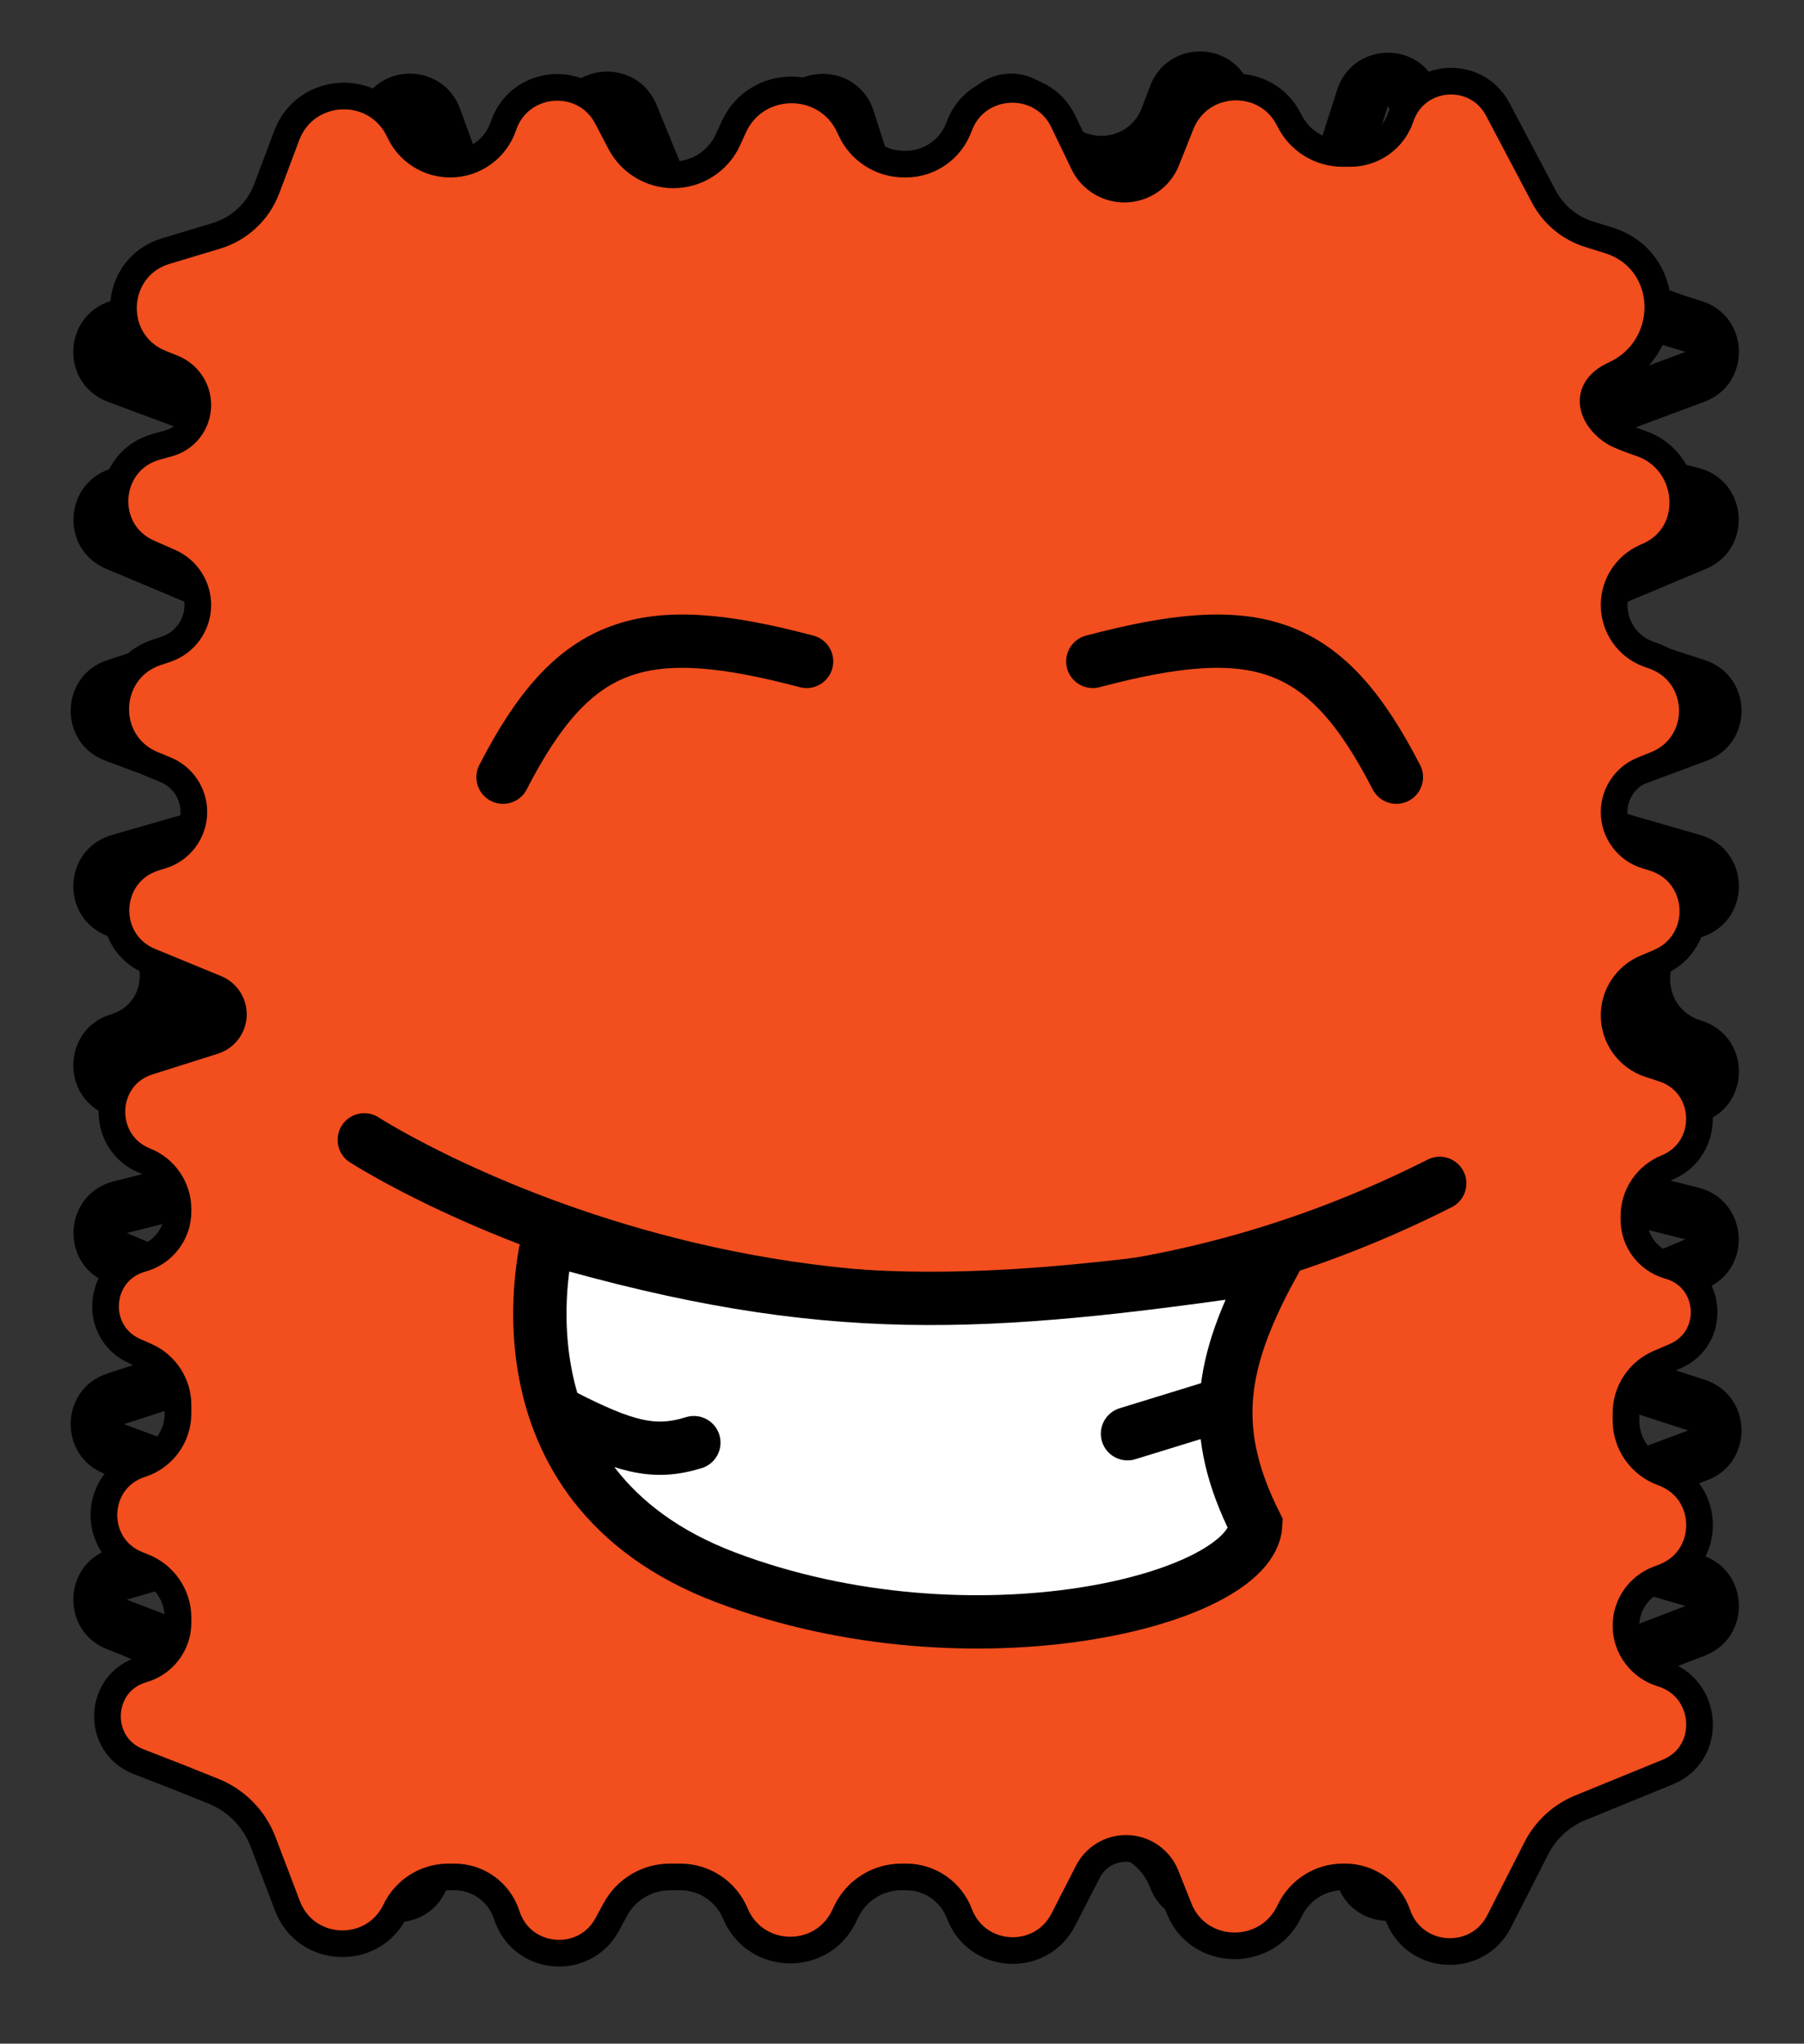 <svg xmlns="http://www.w3.org/2000/svg" width="203" height="230" viewBox="0 0 203 230" fill="none">
  <rect x="0" y="0" width="203" height="230" fill="#333333" stroke="none"/>
  <path fill-rule="evenodd" clip-rule="evenodd" d="M134.74 11.378C134.684 11.416 134.619 11.48 134.568 11.614L127.083 31.305C126.84 31.945 126.648 32.652 126.533 33.327C126.389 34.171 125.815 34.919 124.957 35.245C123.666 35.736 122.222 35.087 121.731 33.796L114.246 14.106C114.195 13.971 114.13 13.908 114.074 13.869C114.007 13.823 113.911 13.788 113.798 13.784C113.685 13.78 113.588 13.807 113.517 13.848C113.458 13.882 113.388 13.94 113.327 14.07L107.197 27.076C105.067 31.594 98.502 31.162 96.982 26.404L93.072 14.157C93.028 14.019 92.966 13.952 92.912 13.911C92.847 13.861 92.754 13.821 92.64 13.811C92.527 13.801 92.428 13.823 92.356 13.86C92.295 13.891 92.222 13.946 92.154 14.074L84.505 28.447C82.317 32.558 76.33 32.26 74.562 27.952L68.78 13.867C68.726 13.737 68.66 13.675 68.603 13.638C68.535 13.593 68.441 13.56 68.33 13.557C68.219 13.555 68.123 13.583 68.053 13.624C67.993 13.658 67.925 13.717 67.865 13.844L61.443 27.469C59.359 31.889 52.976 31.6 51.301 27.009L46.596 14.117C46.547 13.981 46.482 13.917 46.427 13.877C46.36 13.831 46.265 13.795 46.152 13.789C46.039 13.783 45.941 13.809 45.87 13.849C45.811 13.882 45.74 13.94 45.677 14.069L36.622 32.679C36.267 33.41 35.386 33.714 34.655 33.358C34.323 33.197 33.942 33.166 33.588 33.272L14.104 39.122C13.945 39.17 13.878 39.238 13.841 39.289C13.793 39.356 13.752 39.458 13.748 39.585C13.744 39.712 13.778 39.816 13.822 39.886C13.855 39.94 13.917 40.011 14.074 40.07L26.25 44.603C31.308 46.486 30.91 53.77 25.676 55.09L14.148 57.998C13.986 58.039 13.916 58.104 13.877 58.153C13.826 58.218 13.781 58.318 13.771 58.445C13.762 58.572 13.791 58.678 13.832 58.749C13.863 58.804 13.922 58.879 14.076 58.944L27.936 64.77C32.636 66.745 32.351 73.499 27.502 75.072L13.8 79.515C13.645 79.565 13.579 79.633 13.542 79.686C13.495 79.753 13.457 79.855 13.454 79.98C13.452 80.104 13.486 80.208 13.53 80.277C13.564 80.331 13.627 80.402 13.78 80.459L26.757 85.291C31.727 87.141 31.457 94.261 26.361 95.73L14.113 99.26C13.953 99.306 13.886 99.373 13.848 99.424C13.799 99.49 13.758 99.592 13.752 99.719C13.747 99.846 13.779 99.951 13.822 100.021C13.856 100.075 13.917 100.147 14.072 100.207L35.308 108.368C36.004 108.637 36.574 109.213 36.805 109.983C37.202 111.306 36.452 112.699 35.13 113.097L14.104 119.409C13.945 119.457 13.878 119.525 13.841 119.577C13.793 119.643 13.752 119.745 13.748 119.872C13.744 119.999 13.778 120.104 13.822 120.173C13.855 120.227 13.917 120.299 14.074 120.357L26.25 124.89C31.308 126.774 30.91 134.058 25.676 135.378L14.148 138.285C13.986 138.326 13.916 138.391 13.877 138.441C13.826 138.505 13.781 138.606 13.771 138.732C13.762 138.859 13.791 138.965 13.832 139.036C13.863 139.092 13.922 139.166 14.076 139.231L27.936 145.057C32.636 147.033 32.351 153.786 27.502 155.359L13.8 159.802C13.645 159.852 13.579 159.921 13.542 159.973C13.495 160.04 13.457 160.142 13.454 160.267C13.452 160.392 13.486 160.495 13.53 160.564C13.564 160.618 13.627 160.689 13.78 160.746L26.757 165.578C31.727 167.428 31.457 174.548 26.361 176.017L14.113 179.547C13.953 179.594 13.886 179.661 13.848 179.712C13.799 179.778 13.758 179.88 13.752 180.006C13.747 180.133 13.779 180.238 13.822 180.308C13.856 180.362 13.917 180.435 14.072 180.495L35.308 188.656C37.298 189.421 37.295 192.258 38.053 194.251L44.23 210.503C44.281 210.637 44.346 210.701 44.403 210.739C44.47 210.785 44.565 210.82 44.678 210.825C44.791 210.829 44.889 210.801 44.96 210.761C45.019 210.727 45.088 210.669 45.15 210.538L51.28 197.533C53.41 193.014 59.975 193.446 61.494 198.205L65.405 210.452C65.449 210.59 65.511 210.657 65.565 210.698C65.629 210.747 65.723 210.787 65.836 210.798C65.949 210.808 66.049 210.785 66.121 210.748C66.182 210.717 66.254 210.662 66.323 210.535L73.972 196.161C76.159 192.051 82.146 192.349 83.915 196.657L89.697 210.741C89.751 210.871 89.816 210.934 89.873 210.971C89.941 211.015 90.036 211.048 90.147 211.051C90.258 211.054 90.354 211.026 90.424 210.985C90.483 210.95 90.552 210.892 90.612 210.764L97.034 197.14C99.118 192.72 105.5 193.009 107.176 197.6L111.88 210.492C111.93 210.627 111.994 210.692 112.05 210.731C112.116 210.778 112.211 210.814 112.324 210.82C112.437 210.826 112.536 210.799 112.607 210.76C112.666 210.727 112.737 210.669 112.8 210.539L122.477 190.65C122.742 190.078 123.222 189.605 123.857 189.364C125.148 188.873 126.592 189.522 127.083 190.812L134.568 210.503C134.619 210.637 134.684 210.701 134.74 210.739C134.807 210.785 134.903 210.82 135.016 210.825C135.129 210.829 135.226 210.801 135.297 210.761C135.356 210.727 135.426 210.669 135.487 210.538L141.617 197.533C143.747 193.014 150.312 193.446 151.832 198.205L155.706 210.337C155.75 210.477 155.813 210.544 155.867 210.585C155.931 210.634 156.026 210.674 156.14 210.683C156.254 210.693 156.354 210.669 156.426 210.632C156.486 210.601 156.559 210.545 156.626 210.415L166.895 190.552C167.705 188.985 169.888 188.878 171.535 188.245L189.852 181.205C190.008 181.145 190.069 181.073 190.102 181.019C190.145 180.949 190.178 180.844 190.172 180.717C190.167 180.59 190.125 180.488 190.076 180.422C190.039 180.371 189.971 180.304 189.811 180.258L177.563 176.728C172.467 175.259 172.197 168.139 177.167 166.288L190.145 161.457C190.298 161.4 190.36 161.329 190.395 161.275C190.439 161.206 190.473 161.102 190.47 160.977C190.468 160.853 190.429 160.751 190.382 160.684C190.345 160.631 190.28 160.563 190.125 160.513L176.423 156.07C171.573 154.497 171.288 147.743 175.988 145.768L189.848 139.941C190.002 139.877 190.061 139.802 190.093 139.747C190.133 139.676 190.163 139.57 190.153 139.443C190.144 139.316 190.099 139.215 190.048 139.151C190.008 139.101 189.939 139.037 189.777 138.996L178.249 136.088C173.015 134.768 172.616 127.484 177.675 125.601L189.851 121.067C190.007 121.009 190.069 120.937 190.103 120.884C190.147 120.814 190.18 120.709 190.176 120.583C190.172 120.456 190.132 120.354 190.084 120.287C190.046 120.236 189.98 120.168 189.82 120.12L168.795 113.807C168.735 113.789 168.676 113.769 168.618 113.747C166.532 112.949 166.532 109.169 168.617 108.368L189.852 100.207C190.008 100.147 190.069 100.075 190.102 100.021C190.145 99.951 190.178 99.846 190.172 99.719C190.167 99.592 190.125 99.49 190.076 99.424C190.039 99.373 189.971 99.306 189.811 99.26L177.563 95.73C172.467 94.261 172.197 87.141 177.167 85.291L190.145 80.459C190.298 80.402 190.36 80.331 190.395 80.277C190.439 80.208 190.473 80.104 190.47 79.98C190.468 79.855 190.429 79.753 190.382 79.686C190.345 79.633 190.28 79.565 190.125 79.515L176.423 75.072C171.573 73.499 171.288 66.745 175.988 64.77L189.848 58.944C190.002 58.879 190.061 58.804 190.093 58.749C190.133 58.678 190.163 58.572 190.153 58.445C190.144 58.318 190.099 58.218 190.048 58.153C190.008 58.104 189.939 58.039 189.777 57.998L178.249 55.09C173.015 53.77 172.616 46.486 177.675 44.603L189.851 40.07C190.007 40.011 190.069 39.94 190.103 39.886C190.147 39.816 190.18 39.712 190.176 39.585C190.172 39.458 190.132 39.356 190.084 39.289C190.046 39.238 189.98 39.17 189.82 39.122L171.809 33.714C170.049 33.186 167.738 33.197 166.895 31.565L156.626 11.702C156.559 11.572 156.486 11.517 156.426 11.485C156.354 11.448 156.254 11.424 156.14 11.434C156.026 11.443 155.931 11.483 155.867 11.533C155.813 11.573 155.75 11.64 155.706 11.78L151.832 23.912C150.312 28.671 143.747 29.103 141.617 24.584L135.487 11.579C135.426 11.449 135.356 11.39 135.297 11.356C135.226 11.316 135.129 11.288 135.016 11.293C134.903 11.297 134.807 11.332 134.74 11.378ZM13.022 105.16C17.474 106.871 17.234 113.249 12.666 114.621C7.616 116.137 7.388 123.203 12.329 125.043L24.505 129.576C24.668 129.637 24.729 129.711 24.761 129.763C24.804 129.833 24.837 129.941 24.83 130.072C24.823 130.203 24.778 130.306 24.728 130.371C24.69 130.42 24.622 130.487 24.453 130.529L12.925 133.437C7.804 134.729 7.27 141.794 12.139 143.84L25.999 149.666C26.143 149.727 26.204 149.799 26.237 149.855C26.279 149.925 26.31 150.027 26.305 150.148C26.299 150.269 26.261 150.368 26.213 150.435C26.175 150.488 26.109 150.554 25.959 150.603L12.258 155.046C7.3 156.654 7.151 163.613 12.035 165.432L25.012 170.264C25.17 170.322 25.232 170.395 25.265 170.448C25.309 170.518 25.343 170.623 25.338 170.751C25.333 170.879 25.291 170.982 25.243 171.048C25.205 171.098 25.138 171.166 24.977 171.213L12.729 174.743C7.661 176.204 7.356 183.27 12.279 185.162L12.699 185.323C25.077 190.08 34.844 199.883 39.556 212.279C41.28 216.814 47.604 217.058 49.673 212.67L55.803 199.665C55.867 199.528 55.94 199.47 55.998 199.438C56.069 199.398 56.17 199.371 56.288 199.379C56.405 199.387 56.502 199.427 56.568 199.475C56.621 199.515 56.685 199.582 56.731 199.726L60.642 211.973C62.122 216.608 68.45 217.179 70.736 212.884L78.385 198.51C78.584 198.137 79.129 198.164 79.289 198.555L85.072 212.64C86.888 217.064 93.096 217.222 95.135 212.896L101.557 199.272C101.619 199.14 101.689 199.082 101.748 199.048C101.819 199.008 101.918 198.98 102.032 198.986C102.146 198.991 102.241 199.027 102.308 199.073C102.364 199.112 102.429 199.177 102.479 199.314L107.183 212.206C108.847 216.766 115.172 217.092 117.296 212.727L117.778 211.736C120.31 206.531 127.837 206.869 129.894 212.279C131.618 216.814 137.941 217.058 140.01 212.67L146.14 199.665C146.205 199.528 146.277 199.47 146.335 199.438C146.407 199.398 146.508 199.371 146.625 199.379C146.743 199.387 146.839 199.427 146.905 199.475C146.959 199.515 147.023 199.582 147.069 199.726L150.943 211.858C152.432 216.524 158.818 217.062 161.068 212.711L162.07 210.773C167.694 199.893 177.116 191.456 188.548 187.063L191.646 185.872C196.569 183.98 196.264 176.914 191.196 175.454L178.948 171.923C178.786 171.876 178.719 171.809 178.682 171.758C178.633 171.692 178.592 171.589 178.587 171.462C178.582 171.334 178.616 171.228 178.659 171.159C178.692 171.105 178.754 171.033 178.912 170.974L191.889 166.143C196.774 164.324 196.625 157.364 191.667 155.756L177.965 151.313C177.816 151.265 177.75 151.199 177.712 151.145C177.664 151.079 177.625 150.98 177.62 150.859C177.615 150.738 177.645 150.636 177.687 150.566C177.721 150.509 177.781 150.438 177.926 150.377L191.786 144.551C196.655 142.504 196.121 135.439 191 134.147L179.471 131.24C179.303 131.197 179.234 131.13 179.196 131.082C179.146 131.017 179.102 130.913 179.094 130.782C179.087 130.651 179.12 130.544 179.163 130.474C179.195 130.421 179.256 130.347 179.419 130.287L191.595 125.753C196.537 123.913 196.308 116.847 191.258 115.331C186.352 113.858 186.094 107.008 190.876 105.17L191.646 104.874C196.569 102.982 196.264 95.916 191.196 94.456L178.948 90.925C178.786 90.879 178.719 90.811 178.682 90.76C178.633 90.694 178.592 90.592 178.587 90.464C178.582 90.336 178.616 90.231 178.659 90.161C178.692 90.108 178.754 90.035 178.912 89.976L191.889 85.145C196.774 83.326 196.625 76.366 191.667 74.759L177.965 70.316C177.816 70.267 177.75 70.201 177.712 70.148C177.664 70.081 177.625 69.982 177.62 69.861C177.615 69.74 177.645 69.638 177.687 69.568C177.721 69.511 177.781 69.44 177.926 69.379L191.786 63.553C196.655 61.506 196.121 54.441 191 53.15L179.471 50.242C179.303 50.2 179.234 50.133 179.196 50.084C179.146 50.019 179.102 49.916 179.094 49.785C179.087 49.654 179.12 49.546 179.163 49.476C179.195 49.423 179.256 49.349 179.419 49.289L191.595 44.755C196.537 42.916 196.308 35.85 191.258 34.333L191.02 34.262C178.081 30.377 167.272 21.407 161.068 9.406C158.818 5.055 152.432 5.593 150.943 10.259L147.069 22.391C147.023 22.535 146.959 22.602 146.905 22.642C146.839 22.691 146.743 22.73 146.625 22.738C146.508 22.746 146.407 22.719 146.335 22.679C146.277 22.647 146.205 22.589 146.14 22.452L140.01 9.447C137.941 5.059 131.618 5.303 129.894 9.838L128.947 12.329C127.194 16.939 120.673 16.939 118.92 12.329C117.196 7.794 110.873 7.55 108.804 11.939L102.674 24.944C102.609 25.081 102.537 25.139 102.479 25.171C102.407 25.211 102.306 25.237 102.189 25.229C102.071 25.222 101.975 25.182 101.909 25.133C101.855 25.094 101.791 25.027 101.745 24.883L97.835 12.636C96.355 8 90.026 7.429 87.74 11.725L80.091 26.098C79.892 26.472 79.348 26.445 79.187 26.053L73.405 11.969C71.589 7.544 65.381 7.386 63.342 11.712L56.92 25.337C56.858 25.469 56.787 25.527 56.728 25.561C56.658 25.601 56.559 25.628 56.445 25.623C56.331 25.618 56.235 25.582 56.168 25.535C56.113 25.497 56.048 25.432 55.998 25.295L51.293 12.403C49.629 7.843 43.305 7.517 41.181 11.882C36.136 22.25 26.984 30.035 15.94 33.35L12.666 34.333C7.616 35.85 7.388 42.916 12.329 44.755L24.505 49.289C24.668 49.349 24.729 49.423 24.761 49.476C24.804 49.546 24.837 49.654 24.83 49.785C24.823 49.916 24.778 50.019 24.728 50.084C24.69 50.133 24.622 50.2 24.453 50.242L12.925 53.15C7.804 54.441 7.27 61.506 12.139 63.553L25.999 69.379C26.143 69.44 26.204 69.511 26.237 69.568C26.279 69.638 26.31 69.74 26.305 69.861C26.299 69.982 26.261 70.081 26.213 70.148C26.175 70.201 26.109 70.267 25.959 70.316L12.258 74.759C7.3 76.366 7.151 83.326 12.035 85.145L25.012 89.976C25.17 90.035 25.232 90.108 25.265 90.161C25.309 90.231 25.343 90.336 25.338 90.464C25.333 90.592 25.291 90.694 25.243 90.76C25.205 90.811 25.138 90.879 24.977 90.925L12.729 94.456C7.661 95.916 7.356 102.982 12.279 104.874L13.022 105.16Z" fill="black"/>
  <path d="M134.568 11.614L134.1 11.437V11.437L134.568 11.614ZM134.74 11.378L134.458 10.965L134.458 10.965L134.74 11.378ZM124.957 35.245L124.779 34.778H124.779L124.957 35.245ZM121.731 33.796L121.264 33.974L121.731 33.796ZM114.246 14.106L113.779 14.284L113.779 14.284L114.246 14.106ZM114.074 13.869L114.356 13.456L114.356 13.456L114.074 13.869ZM113.517 13.848L113.766 14.281V14.281L113.517 13.848ZM113.327 14.07L113.779 14.284V14.284L113.327 14.07ZM107.197 27.076L107.649 27.289L107.197 27.076ZM96.982 26.404L97.459 26.251L96.982 26.404ZM93.072 14.157L92.596 14.309V14.309L93.072 14.157ZM92.912 13.911L93.215 13.513L93.215 13.513L92.912 13.911ZM92.64 13.811L92.685 13.313L92.64 13.811ZM92.356 13.86L92.128 13.415L92.128 13.415L92.356 13.86ZM92.154 14.074L92.596 14.309V14.309L92.154 14.074ZM84.505 28.447L84.064 28.212L84.505 28.447ZM74.562 27.952L74.099 28.142L74.562 27.952ZM68.78 13.867L68.317 14.057V14.057L68.78 13.867ZM68.603 13.638L68.329 14.056L68.329 14.056L68.603 13.638ZM68.33 13.557L68.317 14.057L68.33 13.557ZM68.053 13.624L68.305 14.055L68.305 14.055L68.053 13.624ZM67.865 13.844L68.317 14.057V14.057L67.865 13.844ZM61.443 27.469L60.99 27.256L61.443 27.469ZM51.301 27.009L50.831 27.18L51.301 27.009ZM46.596 14.117L46.127 14.288V14.288L46.596 14.117ZM46.427 13.877L46.14 14.287L46.14 14.287L46.427 13.877ZM46.152 13.789L46.178 13.289V13.289L46.152 13.789ZM45.87 13.849L45.626 13.412L45.626 13.412L45.87 13.849ZM45.677 14.069L46.127 14.288L46.127 14.288L45.677 14.069ZM14.104 39.122L13.96 38.643L13.96 38.643L14.104 39.122ZM13.841 39.289L14.246 39.582L14.246 39.582L13.841 39.289ZM13.748 39.585L13.249 39.569V39.569L13.748 39.585ZM13.822 39.886L14.245 39.62L14.245 39.62L13.822 39.886ZM14.074 40.07L13.899 40.538H13.899L14.074 40.07ZM26.25 44.603L26.424 44.134L26.25 44.603ZM25.676 55.09L25.554 54.605L25.676 55.09ZM14.148 57.998L14.025 57.513H14.025L14.148 57.998ZM13.877 58.153L13.485 57.843L13.485 57.843L13.877 58.153ZM13.832 58.749L14.266 58.501L14.266 58.501L13.832 58.749ZM14.076 58.944L14.27 58.483L14.076 58.944ZM27.936 64.77L28.13 64.309L27.936 64.77ZM27.502 75.072L27.347 74.596L27.502 75.072ZM13.8 79.515L13.954 79.99H13.954L13.8 79.515ZM13.542 79.686L13.133 79.399L13.133 79.399L13.542 79.686ZM13.53 80.277L13.951 80.008L13.951 80.008L13.53 80.277ZM13.78 80.459L13.605 80.928H13.605L13.78 80.459ZM26.757 85.291L26.582 85.759L26.757 85.291ZM26.361 95.73L26.223 95.249H26.223L26.361 95.73ZM14.113 99.26L13.975 98.78H13.975L14.113 99.26ZM13.848 99.424L14.25 99.722L14.25 99.722L13.848 99.424ZM13.752 99.719L14.252 99.741L14.252 99.741L13.752 99.719ZM13.822 100.021L13.396 100.283L13.396 100.283L13.822 100.021ZM14.072 100.207L13.893 100.674H13.893L14.072 100.207ZM35.308 108.368L35.487 107.902L35.487 107.902L35.308 108.368ZM36.805 109.983L37.284 109.839L36.805 109.983ZM35.13 113.097L35.273 113.575L35.13 113.097ZM14.104 119.409L13.96 118.931L13.96 118.931L14.104 119.409ZM13.841 119.577L13.436 119.283H13.436L13.841 119.577ZM13.748 119.872L13.249 119.856V119.856L13.748 119.872ZM13.822 120.173L14.245 119.907L14.245 119.907L13.822 120.173ZM14.074 120.357L13.899 120.825H13.899L14.074 120.357ZM26.25 124.89L26.075 125.359H26.075L26.25 124.89ZM25.676 135.378L25.554 134.893L25.676 135.378ZM14.148 138.285L14.27 138.77H14.27L14.148 138.285ZM13.877 138.441L14.269 138.751L14.269 138.751L13.877 138.441ZM13.771 138.732L13.273 138.695L13.273 138.695L13.771 138.732ZM13.832 139.036L14.266 138.788L14.266 138.788L13.832 139.036ZM14.076 139.231L13.882 139.692L13.882 139.692L14.076 139.231ZM27.936 145.057L27.742 145.518L27.936 145.057ZM27.502 155.359L27.656 155.835H27.656L27.502 155.359ZM13.8 159.802L13.954 160.278H13.954L13.8 159.802ZM13.542 159.973L13.133 159.687L13.133 159.687L13.542 159.973ZM13.454 160.267L13.954 160.278H13.954L13.454 160.267ZM13.53 160.564L13.108 160.833H13.108L13.53 160.564ZM13.78 160.746L13.605 161.215H13.605L13.78 160.746ZM26.757 165.578L26.931 165.109L26.757 165.578ZM26.361 176.017L26.223 175.537H26.223L26.361 176.017ZM14.113 179.547L13.975 179.067H13.975L14.113 179.547ZM13.848 179.712L14.25 180.009L14.25 180.009L13.848 179.712ZM13.822 180.308L14.248 180.046L14.248 180.046L13.822 180.308ZM14.072 180.495L13.893 180.961H13.893L14.072 180.495ZM44.23 210.503L44.698 210.325L44.23 210.503ZM44.403 210.739L44.685 210.326L44.684 210.326L44.403 210.739ZM44.678 210.825L44.659 211.324L44.678 210.825ZM44.96 210.761L45.209 211.194H45.209L44.96 210.761ZM45.15 210.538L45.602 210.751V210.751L45.15 210.538ZM51.28 197.533L51.732 197.746L51.28 197.533ZM61.494 198.205L61.971 198.053L61.494 198.205ZM65.405 210.452L65.881 210.3H65.881L65.405 210.452ZM65.565 210.698L65.261 211.096L65.262 211.096L65.565 210.698ZM65.836 210.798L65.791 211.296H65.791L65.836 210.798ZM66.121 210.748L66.348 211.194H66.348L66.121 210.748ZM66.323 210.535L66.764 210.769L66.764 210.769L66.323 210.535ZM73.972 196.161L74.413 196.396L73.972 196.161ZM83.915 196.657L84.377 196.467L83.915 196.657ZM89.697 210.741L90.16 210.551L90.16 210.551L89.697 210.741ZM89.873 210.971L89.599 211.389L89.6 211.389L89.873 210.971ZM90.147 211.051L90.16 210.551L90.147 211.051ZM90.424 210.985L90.172 210.553L90.172 210.553L90.424 210.985ZM90.612 210.764L91.064 210.978L91.064 210.978L90.612 210.764ZM97.034 197.14L97.486 197.353L97.034 197.14ZM107.176 197.6L107.645 197.428L107.176 197.6ZM111.88 210.492L111.411 210.663L111.411 210.663L111.88 210.492ZM112.05 210.731L111.763 211.14L111.763 211.14L112.05 210.731ZM112.324 210.82L112.299 211.319L112.324 210.82ZM112.607 210.76L112.85 211.196L112.85 211.196L112.607 210.76ZM112.8 210.539L112.35 210.321L112.35 210.321L112.8 210.539ZM122.477 190.65L122.927 190.869L122.931 190.86L122.477 190.65ZM123.857 189.364L123.68 188.896L123.857 189.364ZM127.083 190.812L126.615 190.99L127.083 190.812ZM134.568 210.503L134.1 210.68V210.68L134.568 210.503ZM134.74 210.739L135.022 210.326L135.022 210.326L134.74 210.739ZM135.297 210.761L135.546 211.194L135.546 211.194L135.297 210.761ZM135.487 210.538L135.94 210.751L135.94 210.751L135.487 210.538ZM141.617 197.533L142.07 197.746L141.617 197.533ZM151.832 198.205L152.308 198.053L151.832 198.205ZM155.706 210.337L156.182 210.185L155.706 210.337ZM155.867 210.585L156.168 210.186L156.168 210.186L155.867 210.585ZM156.14 210.683L156.182 210.185L156.14 210.683ZM156.426 210.632L156.657 211.075H156.657L156.426 210.632ZM156.626 210.415L156.182 210.185H156.182L156.626 210.415ZM189.852 181.205L189.673 180.738L189.852 181.205ZM190.102 181.019L190.528 181.28L190.528 181.28L190.102 181.019ZM190.172 180.717L190.672 180.695L190.672 180.695L190.172 180.717ZM190.076 180.422L189.674 180.72L189.674 180.72L190.076 180.422ZM189.811 180.258L189.95 179.777L189.811 180.258ZM177.563 176.728L177.425 177.208L177.563 176.728ZM177.167 166.288L177.342 166.757L177.167 166.288ZM190.145 161.457L190.319 161.925L190.145 161.457ZM190.395 161.275L189.973 161.006L189.973 161.006L190.395 161.275ZM190.47 160.977L190.97 160.967V160.967L190.47 160.977ZM190.382 160.684L189.972 160.97L189.972 160.971L190.382 160.684ZM190.125 160.513L189.97 160.988H189.97L190.125 160.513ZM176.423 156.07L176.577 155.594L176.423 156.07ZM175.988 145.768L176.182 146.228L175.988 145.768ZM189.848 139.941L190.042 140.402L189.848 139.941ZM190.093 139.747L190.527 139.995L190.527 139.995L190.093 139.747ZM190.153 139.443L189.655 139.48V139.48L190.153 139.443ZM190.048 139.151L190.44 138.841L190.44 138.841L190.048 139.151ZM189.777 138.996L189.899 138.511H189.899L189.777 138.996ZM178.249 136.088L178.126 136.573H178.126L178.249 136.088ZM177.675 125.601L177.849 126.069L177.675 125.601ZM189.851 121.067L190.025 121.536L189.851 121.067ZM190.103 120.884L190.526 121.15L190.526 121.15L190.103 120.884ZM190.176 120.583L189.676 120.599V120.599L190.176 120.583ZM190.084 120.287L190.489 119.994L190.489 119.994L190.084 120.287ZM189.82 120.12L189.964 119.641L189.964 119.641L189.82 120.12ZM168.795 113.807L168.939 113.328L168.795 113.807ZM189.852 100.207L190.031 100.674L189.852 100.207ZM190.102 100.021L190.528 100.283L190.528 100.283L190.102 100.021ZM190.172 99.719L190.672 99.698L190.672 99.697L190.172 99.719ZM190.076 99.424L189.674 99.722L189.674 99.722L190.076 99.424ZM189.811 99.26L189.95 98.78L189.811 99.26ZM177.563 95.73L177.702 95.249L177.563 95.73ZM177.167 85.291L176.993 84.822L177.167 85.291ZM190.145 80.459L190.319 80.928L190.145 80.459ZM190.395 80.277L190.816 80.546L190.816 80.546L190.395 80.277ZM190.382 79.686L190.792 79.399L190.792 79.399L190.382 79.686ZM190.125 79.515L189.97 79.99H189.97L190.125 79.515ZM176.423 75.072L176.577 74.596L176.423 75.072ZM175.988 64.77L176.182 65.231L175.988 64.77ZM189.848 58.944L189.655 58.483L189.848 58.944ZM190.093 58.749L190.527 58.997L190.527 58.997L190.093 58.749ZM190.153 58.445L189.655 58.483V58.483L190.153 58.445ZM190.048 58.153L189.656 58.464L189.656 58.464L190.048 58.153ZM189.777 57.998L189.899 57.513V57.513L189.777 57.998ZM178.249 55.09L178.126 55.575H178.126L178.249 55.09ZM177.675 44.603L177.849 45.072L177.675 44.603ZM189.851 40.07L190.025 40.538L189.851 40.07ZM190.103 39.886L190.526 40.152L190.526 40.152L190.103 39.886ZM190.176 39.585L189.676 39.601V39.601L190.176 39.585ZM190.084 39.289L190.489 38.996L190.489 38.996L190.084 39.289ZM189.82 39.122L189.964 38.643V38.643L189.82 39.122ZM156.626 11.702L156.182 11.932L156.182 11.932L156.626 11.702ZM156.426 11.485L156.195 11.929L156.195 11.929L156.426 11.485ZM156.14 11.434L156.182 11.932V11.932L156.14 11.434ZM155.867 11.533L156.168 11.931L156.168 11.931L155.867 11.533ZM155.706 11.78L156.182 11.932L156.182 11.932L155.706 11.78ZM151.832 23.912L152.308 24.064L151.832 23.912ZM141.617 24.584L142.07 24.371L141.617 24.584ZM135.487 11.579L135.035 11.792V11.792L135.487 11.579ZM135.297 11.356L135.546 10.923L135.546 10.923L135.297 11.356ZM135.016 11.293L134.996 10.793H134.996L135.016 11.293ZM12.329 125.043L12.504 124.574L12.329 125.043ZM24.505 129.576L24.331 130.045L24.331 130.045L24.505 129.576ZM24.761 129.763L25.188 129.503L25.188 129.503L24.761 129.763ZM24.83 130.072L24.331 130.045L24.331 130.045L24.83 130.072ZM24.728 130.371L25.124 130.677L25.124 130.677L24.728 130.371ZM24.453 130.529L24.575 131.014H24.575L24.453 130.529ZM12.925 133.437L12.803 132.952L12.925 133.437ZM12.139 143.84L11.945 144.301H11.945L12.139 143.84ZM25.999 149.666L26.192 149.205L26.192 149.205L25.999 149.666ZM26.237 149.855L26.667 149.599L26.667 149.599L26.237 149.855ZM26.305 150.148L25.805 150.127L26.305 150.148ZM26.213 150.435L25.807 150.143L25.807 150.143L26.213 150.435ZM25.959 150.603L25.805 150.127H25.805L25.959 150.603ZM12.258 155.046L12.412 155.522H12.412L12.258 155.046ZM12.035 165.432L12.21 164.963H12.21L12.035 165.432ZM25.012 170.264L25.187 169.795H25.187L25.012 170.264ZM25.265 170.448L24.841 170.713H24.841L25.265 170.448ZM25.338 170.751L25.837 170.77L25.338 170.751ZM25.243 171.048L24.84 170.751L24.84 170.751L25.243 171.048ZM24.977 171.213L24.838 170.732H24.838L24.977 171.213ZM12.729 174.743L12.867 175.223H12.867L12.729 174.743ZM12.279 185.162L12.099 185.628H12.099L12.279 185.162ZM49.673 212.67L50.125 212.883L49.673 212.67ZM55.803 199.665L55.35 199.452L55.35 199.452L55.803 199.665ZM55.998 199.438L56.24 199.875L56.24 199.875L55.998 199.438ZM56.288 199.379L56.255 199.878H56.255L56.288 199.379ZM56.568 199.475L56.27 199.877H56.27L56.568 199.475ZM56.731 199.726L56.255 199.878H56.255L56.731 199.726ZM60.642 211.973L60.165 212.125L60.642 211.973ZM70.736 212.884L71.178 213.118L70.736 212.884ZM78.385 198.51L78.827 198.745L78.385 198.51ZM79.289 198.555L78.827 198.745L79.289 198.555ZM85.072 212.64L85.534 212.45L85.072 212.64ZM95.135 212.896L95.587 213.109L95.135 212.896ZM101.557 199.272L101.104 199.059L101.104 199.059L101.557 199.272ZM101.748 199.048L101.501 198.614L101.501 198.614L101.748 199.048ZM102.032 198.986L102.009 199.485L102.009 199.485L102.032 198.986ZM102.308 199.073L102.022 199.484L102.022 199.484L102.308 199.073ZM102.479 199.314L102.009 199.485L102.009 199.485L102.479 199.314ZM107.183 212.206L107.653 212.035L107.183 212.206ZM117.296 212.727L116.846 212.508L117.296 212.727ZM140.01 212.67L140.462 212.883L140.01 212.67ZM146.14 199.665L146.592 199.878L146.592 199.878L146.14 199.665ZM146.335 199.438L146.093 199L146.093 199L146.335 199.438ZM146.905 199.475L147.203 199.074L147.203 199.073L146.905 199.475ZM147.069 199.726L147.545 199.574V199.574L147.069 199.726ZM150.943 211.858L151.419 211.706L150.943 211.858ZM161.068 212.711L161.512 212.941L161.068 212.711ZM191.646 185.872L191.466 185.406L191.646 185.872ZM191.196 175.454L191.334 174.973L191.196 175.454ZM178.948 171.923L178.809 172.404H178.81L178.948 171.923ZM178.682 171.758L178.279 172.054L178.279 172.054L178.682 171.758ZM178.587 171.462L179.087 171.443L179.086 171.443L178.587 171.462ZM178.659 171.159L179.083 171.424L179.083 171.424L178.659 171.159ZM178.912 170.974L179.086 171.443L178.912 170.974ZM191.889 166.143L191.715 165.674L191.889 166.143ZM191.667 155.756L191.513 156.232L191.667 155.756ZM177.965 151.313L177.811 151.789L177.965 151.313ZM177.712 151.145L177.305 151.437L177.305 151.437L177.712 151.145ZM177.687 150.566L177.258 150.309L177.258 150.309L177.687 150.566ZM177.926 150.377L178.119 150.838L178.119 150.838L177.926 150.377ZM191.786 144.551L191.592 144.09L191.786 144.551ZM191 134.147L190.877 134.632L191 134.147ZM179.471 131.24L179.349 131.725H179.349L179.471 131.24ZM179.196 131.082L178.801 131.387V131.387L179.196 131.082ZM179.094 130.782L178.595 130.81V130.81L179.094 130.782ZM179.163 130.474L179.59 130.735L179.59 130.735L179.163 130.474ZM179.419 130.287L179.245 129.818L179.419 130.287ZM191.595 125.753L191.77 126.222L191.595 125.753ZM191.646 104.874L191.825 105.341L191.646 104.874ZM191.196 94.456L191.057 94.936L191.196 94.456ZM178.948 90.925L178.81 91.406L178.948 90.925ZM178.682 90.76L178.279 91.057L178.279 91.057L178.682 90.76ZM178.587 90.464L179.087 90.445L179.086 90.445L178.587 90.464ZM178.659 90.161L178.235 89.896V89.896L178.659 90.161ZM178.912 89.976L179.086 90.445L178.912 89.976ZM191.889 85.145L191.715 84.676L191.889 85.145ZM191.667 74.759L191.513 75.234L191.667 74.759ZM177.965 70.316L177.811 70.791L177.965 70.316ZM177.712 70.148L177.305 70.439L177.305 70.439L177.712 70.148ZM177.687 69.568L177.258 69.311L177.258 69.311L177.687 69.568ZM177.926 69.379L178.119 69.84L177.926 69.379ZM191.786 63.553L191.592 63.092L191.786 63.553ZM191 53.15L191.122 52.665L191 53.15ZM179.471 50.242L179.349 50.727H179.349L179.471 50.242ZM179.196 50.084L179.592 49.778L179.592 49.778L179.196 50.084ZM179.094 49.785L178.595 49.812V49.812L179.094 49.785ZM179.163 49.476L179.59 49.737L179.59 49.737L179.163 49.476ZM179.419 49.289L179.245 48.82V48.82L179.419 49.289ZM191.595 44.755L191.77 45.224L191.595 44.755ZM191.258 34.333L191.114 34.812L191.258 34.333ZM150.943 10.259L151.419 10.411V10.411L150.943 10.259ZM147.069 22.391L147.545 22.543V22.543L147.069 22.391ZM146.905 22.642L146.607 22.24L146.607 22.24L146.905 22.642ZM146.335 22.679L146.093 23.117L146.093 23.117L146.335 22.679ZM146.14 22.452L146.592 22.239L146.592 22.239L146.14 22.452ZM140.01 9.447L140.462 9.234V9.234L140.01 9.447ZM129.894 9.838L130.361 10.015V10.015L129.894 9.838ZM108.804 11.939L108.352 11.725L108.804 11.939ZM102.674 24.944L103.126 25.157L103.126 25.157L102.674 24.944ZM102.479 25.171L102.236 24.734L102.236 24.734L102.479 25.171ZM102.189 25.229L102.222 24.73L102.222 24.73L102.189 25.229ZM101.909 25.133L101.611 25.535L101.611 25.535L101.909 25.133ZM101.745 24.883L102.222 24.73L101.745 24.883ZM97.835 12.636L98.311 12.484L97.835 12.636ZM87.74 11.725L87.299 11.49H87.299L87.74 11.725ZM80.091 26.098L79.65 25.863V25.863L80.091 26.098ZM79.187 26.053L78.725 26.243V26.243L79.187 26.053ZM73.405 11.969L72.942 12.159V12.159L73.405 11.969ZM63.342 11.712L62.89 11.499L63.342 11.712ZM56.92 25.337L57.372 25.55L57.372 25.55L56.92 25.337ZM56.728 25.561L56.976 25.995L56.976 25.995L56.728 25.561ZM56.168 25.535L55.883 25.945L55.883 25.946L56.168 25.535ZM55.998 25.295L56.468 25.124L56.468 25.124L55.998 25.295ZM51.293 12.403L51.763 12.231L51.293 12.403ZM12.666 34.333L12.523 33.855L12.666 34.333ZM12.329 44.755L12.155 45.224L12.329 44.755ZM24.505 49.289L24.331 49.757H24.331L24.505 49.289ZM24.761 49.476L25.188 49.215L25.188 49.215L24.761 49.476ZM24.83 49.785L24.331 49.757L24.331 49.757L24.83 49.785ZM24.728 50.084L24.333 49.778L24.333 49.778L24.728 50.084ZM24.453 50.242L24.575 50.727H24.575L24.453 50.242ZM12.925 53.15L13.047 53.635L12.925 53.15ZM12.139 63.553L12.332 63.092H12.332L12.139 63.553ZM25.999 69.379L25.805 69.84H25.805L25.999 69.379ZM26.237 69.568L25.808 69.824L25.808 69.824L26.237 69.568ZM26.213 70.148L25.807 69.856L25.807 69.856L26.213 70.148ZM25.959 70.316L26.113 70.791H26.113L25.959 70.316ZM12.258 74.759L12.103 74.283H12.103L12.258 74.759ZM12.035 85.145L11.861 85.613H11.861L12.035 85.145ZM25.012 89.976L25.187 89.508H25.187L25.012 89.976ZM25.265 90.161L25.689 89.896L25.689 89.896L25.265 90.161ZM25.243 90.76L25.645 91.057L25.645 91.057L25.243 90.76ZM24.977 90.925L25.115 91.406H25.115L24.977 90.925ZM12.729 94.456L12.867 94.936H12.867L12.729 94.456ZM12.279 104.874L12.458 104.408L12.279 104.874ZM128.947 12.329L128.479 12.152L128.947 12.329ZM118.92 12.329L119.388 12.152L118.92 12.329ZM191.258 115.331L191.114 115.81L191.258 115.331ZM117.778 211.736L117.328 211.517L117.778 211.736ZM129.894 212.279L130.361 212.102L129.894 212.279ZM166.895 190.552L166.45 190.323V190.323L166.895 190.552ZM171.535 188.245L171.356 187.778L171.535 188.245ZM39.556 212.279L40.024 212.102L39.556 212.279ZM168.618 113.747L168.797 113.28L168.618 113.747ZM168.617 108.368L168.796 108.835L168.617 108.368ZM191.02 34.262L190.876 34.741L191.02 34.262ZM161.068 9.406L161.512 9.177V9.177L161.068 9.406ZM171.809 33.714L171.952 33.235L171.809 33.714ZM166.895 31.565L166.45 31.794L166.895 31.565ZM38.053 194.251L38.52 194.074L38.053 194.251ZM36.622 32.679L36.172 32.46L36.622 32.679ZM33.588 33.272L33.445 32.793L33.588 33.272ZM127.083 31.305L126.615 31.127L126.615 31.127L127.083 31.305ZM126.533 33.327L126.04 33.242L126.533 33.327ZM12.666 114.621L12.81 115.1L12.666 114.621ZM13.022 105.16L12.843 105.627L13.022 105.16ZM135.035 11.792C135.04 11.779 135.044 11.772 135.045 11.769C135.047 11.766 135.047 11.767 135.044 11.77C135.042 11.773 135.038 11.777 135.033 11.782C135.028 11.786 135.024 11.789 135.022 11.791L134.458 10.965C134.318 11.06 134.188 11.206 134.1 11.437L135.035 11.792ZM127.55 31.483L135.035 11.792L134.1 11.437L126.615 31.127L127.55 31.483ZM125.134 35.712C126.165 35.321 126.854 34.422 127.026 33.411L126.04 33.242C125.925 33.919 125.465 34.517 124.779 34.778L125.134 35.712ZM121.264 33.974C121.853 35.523 123.585 36.301 125.134 35.712L124.779 34.778C123.746 35.17 122.591 34.651 122.199 33.619L121.264 33.974ZM113.779 14.284L121.264 33.974L122.199 33.619L114.714 13.928L113.779 14.284ZM113.792 14.282C113.79 14.281 113.786 14.277 113.781 14.273C113.776 14.269 113.772 14.265 113.77 14.262C113.767 14.258 113.767 14.258 113.769 14.261C113.77 14.263 113.774 14.271 113.779 14.284L114.714 13.928C114.626 13.697 114.496 13.552 114.356 13.456L113.792 14.282ZM113.779 14.284C113.79 14.284 113.796 14.286 113.799 14.287C113.803 14.288 113.8 14.287 113.792 14.282L114.356 13.456C114.208 13.355 114.021 13.292 113.818 13.284L113.779 14.284ZM113.766 14.281C113.758 14.286 113.755 14.286 113.759 14.285C113.762 14.284 113.769 14.283 113.779 14.284L113.818 13.284C113.615 13.277 113.423 13.325 113.268 13.414L113.766 14.281ZM113.779 14.284C113.785 14.271 113.789 14.264 113.791 14.261C113.793 14.259 113.793 14.259 113.79 14.262C113.787 14.265 113.783 14.269 113.778 14.273C113.773 14.277 113.769 14.28 113.766 14.281L113.268 13.414C113.121 13.498 112.98 13.633 112.874 13.857L113.779 14.284ZM107.649 27.289L113.779 14.284L112.874 13.857L106.744 26.862L107.649 27.289ZM96.506 26.556C98.164 31.747 105.325 32.218 107.649 27.289L106.744 26.862C104.808 30.97 98.84 30.578 97.459 26.251L96.506 26.556ZM92.596 14.309L96.506 26.556L97.459 26.251L93.548 14.005L92.596 14.309ZM92.609 14.308C92.606 14.306 92.603 14.303 92.598 14.299C92.593 14.294 92.59 14.29 92.587 14.286C92.585 14.283 92.585 14.282 92.586 14.285C92.588 14.288 92.591 14.296 92.596 14.309L93.548 14.005C93.473 13.768 93.35 13.616 93.215 13.513L92.609 14.308ZM92.596 14.309C92.606 14.31 92.613 14.312 92.616 14.313C92.619 14.315 92.616 14.314 92.609 14.308L93.215 13.513C93.073 13.404 92.888 13.331 92.685 13.313L92.596 14.309ZM92.583 14.306C92.574 14.31 92.571 14.31 92.575 14.309C92.578 14.309 92.585 14.308 92.596 14.309L92.685 13.313C92.482 13.295 92.288 13.334 92.128 13.415L92.583 14.306ZM92.596 14.309C92.602 14.297 92.607 14.29 92.609 14.287C92.611 14.284 92.61 14.285 92.608 14.288C92.605 14.291 92.6 14.295 92.595 14.298C92.59 14.302 92.585 14.305 92.583 14.306L92.128 13.415C91.978 13.492 91.829 13.62 91.713 13.839L92.596 14.309ZM84.946 28.682L92.596 14.309L91.713 13.839L84.064 28.212L84.946 28.682ZM74.099 28.142C76.028 32.841 82.56 33.166 84.946 28.682L84.064 28.212C82.075 31.949 76.632 31.678 75.024 27.762L74.099 28.142ZM68.317 14.057L74.099 28.142L75.024 27.762L69.242 13.678L68.317 14.057ZM68.329 14.056C68.327 14.054 68.323 14.052 68.318 14.048C68.314 14.044 68.31 14.04 68.308 14.037C68.305 14.034 68.305 14.033 68.307 14.036C68.308 14.038 68.312 14.045 68.317 14.057L69.242 13.678C69.15 13.453 69.018 13.312 68.877 13.219L68.329 14.056ZM68.317 14.057C68.327 14.058 68.333 14.059 68.336 14.06C68.339 14.061 68.337 14.061 68.329 14.056L68.877 13.219C68.729 13.122 68.543 13.063 68.343 13.058L68.317 14.057ZM68.305 14.055C68.297 14.06 68.295 14.06 68.298 14.059C68.301 14.058 68.307 14.057 68.317 14.057L68.343 13.058C68.142 13.053 67.954 13.102 67.8 13.192L68.305 14.055ZM68.317 14.057C68.323 14.046 68.327 14.039 68.328 14.036C68.33 14.034 68.33 14.034 68.327 14.037C68.325 14.04 68.321 14.044 68.316 14.047C68.311 14.051 68.307 14.054 68.305 14.055L67.8 13.192C67.655 13.277 67.516 13.412 67.412 13.631L68.317 14.057ZM61.895 27.682L68.317 14.057L67.412 13.631L60.99 27.256L61.895 27.682ZM50.831 27.18C52.659 32.188 59.622 32.504 61.895 27.682L60.99 27.256C59.096 31.274 53.294 31.011 51.771 26.838L50.831 27.18ZM46.127 14.288L50.831 27.18L51.771 26.838L47.066 13.945L46.127 14.288ZM46.14 14.287C46.137 14.285 46.133 14.282 46.129 14.278C46.124 14.273 46.12 14.269 46.118 14.266C46.115 14.263 46.115 14.262 46.117 14.265C46.118 14.268 46.122 14.275 46.127 14.288L47.066 13.945C46.981 13.713 46.853 13.566 46.714 13.468L46.14 14.287ZM46.127 14.288C46.137 14.289 46.144 14.29 46.147 14.291C46.15 14.293 46.147 14.292 46.14 14.287L46.714 13.468C46.567 13.365 46.381 13.3 46.178 13.289L46.127 14.288ZM46.114 14.286C46.105 14.29 46.103 14.29 46.106 14.289C46.109 14.289 46.116 14.287 46.127 14.288L46.178 13.289C45.975 13.279 45.783 13.325 45.626 13.412L46.114 14.286ZM46.127 14.288C46.133 14.276 46.137 14.269 46.139 14.266C46.141 14.263 46.14 14.264 46.138 14.267C46.135 14.27 46.131 14.274 46.126 14.277C46.12 14.281 46.116 14.284 46.114 14.286L45.626 13.412C45.478 13.495 45.336 13.628 45.227 13.851L46.127 14.288ZM37.072 32.898L46.127 14.288L45.227 13.851L36.172 32.46L37.072 32.898ZM14.248 39.601L33.732 33.751L33.445 32.793L13.96 38.643L14.248 39.601ZM14.246 39.582C14.244 39.585 14.24 39.591 14.233 39.597C14.227 39.603 14.221 39.608 14.217 39.612C14.212 39.615 14.211 39.615 14.215 39.613C14.22 39.611 14.23 39.606 14.248 39.601L13.96 38.643C13.695 38.723 13.537 38.856 13.436 38.996L14.246 39.582ZM14.248 39.601C14.248 39.586 14.251 39.577 14.252 39.573C14.253 39.571 14.253 39.571 14.253 39.572C14.252 39.573 14.25 39.577 14.246 39.582L13.436 38.996C13.326 39.147 13.256 39.347 13.249 39.569L14.248 39.601ZM14.245 39.62C14.248 39.625 14.25 39.629 14.251 39.63C14.251 39.632 14.251 39.631 14.251 39.629C14.249 39.625 14.248 39.616 14.248 39.601L13.249 39.569C13.241 39.79 13.299 39.994 13.398 40.152L14.245 39.62ZM14.248 39.601C14.23 39.594 14.22 39.589 14.216 39.587C14.212 39.585 14.213 39.585 14.217 39.588C14.222 39.592 14.227 39.597 14.233 39.604C14.239 39.611 14.243 39.617 14.245 39.62L13.398 40.152C13.49 40.298 13.639 40.441 13.899 40.538L14.248 39.601ZM26.424 44.134L14.248 39.601L13.899 40.538L26.075 45.072L26.424 44.134ZM25.798 55.575C31.508 54.135 31.943 46.189 26.424 44.134L26.075 45.072C30.674 46.784 30.312 53.405 25.554 54.605L25.798 55.575ZM14.27 58.483L25.798 55.575L25.554 54.605L14.025 57.513L14.27 58.483ZM14.269 58.464C14.267 58.466 14.262 58.472 14.255 58.478C14.249 58.484 14.243 58.489 14.238 58.492C14.233 58.495 14.232 58.495 14.237 58.493C14.241 58.491 14.252 58.487 14.27 58.483L14.025 57.513C13.756 57.581 13.592 57.707 13.485 57.843L14.269 58.464ZM14.27 58.483C14.271 58.468 14.274 58.459 14.275 58.455C14.276 58.453 14.277 58.452 14.276 58.453C14.275 58.455 14.273 58.458 14.269 58.464L13.485 57.843C13.369 57.989 13.29 58.186 13.273 58.407L14.27 58.483ZM14.266 58.501C14.269 58.507 14.271 58.511 14.271 58.512C14.272 58.514 14.272 58.513 14.271 58.511C14.27 58.507 14.269 58.497 14.27 58.483L13.273 58.407C13.256 58.629 13.305 58.835 13.398 58.997L14.266 58.501ZM14.27 58.483C14.252 58.475 14.243 58.47 14.239 58.467C14.235 58.465 14.236 58.465 14.24 58.469C14.244 58.472 14.249 58.478 14.255 58.485C14.261 58.492 14.264 58.498 14.266 58.501L13.398 58.997C13.483 59.147 13.627 59.297 13.882 59.404L14.27 58.483ZM28.13 64.309L14.27 58.483L13.882 59.404L27.742 65.231L28.13 64.309ZM27.656 75.547C32.946 73.832 33.257 66.464 28.13 64.309L27.742 65.231C32.015 67.027 31.756 73.166 27.347 74.596L27.656 75.547ZM13.954 79.99L27.656 75.547L27.347 74.596L13.646 79.039L13.954 79.99ZM13.952 79.973C13.95 79.975 13.946 79.981 13.94 79.987C13.934 79.993 13.929 79.998 13.924 80.001C13.92 80.004 13.919 80.004 13.923 80.002C13.927 80 13.937 79.996 13.954 79.99L13.646 79.039C13.386 79.123 13.232 79.258 13.133 79.399L13.952 79.973ZM13.954 79.99C13.954 79.976 13.957 79.967 13.958 79.963C13.959 79.962 13.959 79.961 13.958 79.963C13.958 79.964 13.956 79.967 13.952 79.973L13.133 79.399C13.026 79.551 12.959 79.75 12.954 79.969L13.954 79.99ZM13.951 80.008C13.955 80.014 13.957 80.017 13.957 80.018C13.958 80.02 13.957 80.019 13.957 80.017C13.956 80.013 13.954 80.004 13.954 79.99L12.954 79.969C12.95 80.188 13.008 80.389 13.108 80.546L13.951 80.008ZM13.954 79.99C13.937 79.984 13.928 79.979 13.924 79.977C13.92 79.975 13.921 79.975 13.925 79.978C13.929 79.982 13.934 79.987 13.94 79.993C13.946 80 13.95 80.005 13.951 80.008L13.108 80.546C13.201 80.691 13.35 80.832 13.605 80.928L13.954 79.99ZM26.931 84.822L13.954 79.99L13.605 80.928L26.582 85.759L26.931 84.822ZM26.5 96.21C32.059 94.608 32.353 86.841 26.931 84.822L26.582 85.759C31.101 87.441 30.856 93.914 26.223 95.249L26.5 96.21ZM14.252 99.741L26.5 96.21L26.223 95.249L13.975 98.78L14.252 99.741ZM14.25 99.722C14.248 99.725 14.244 99.73 14.237 99.736C14.231 99.743 14.225 99.748 14.22 99.751C14.216 99.754 14.215 99.754 14.219 99.752C14.223 99.75 14.234 99.746 14.252 99.741L13.975 98.78C13.709 98.856 13.549 98.988 13.446 99.127L14.25 99.722ZM14.252 99.741C14.252 99.726 14.255 99.716 14.257 99.713C14.257 99.71 14.258 99.71 14.257 99.711C14.256 99.713 14.254 99.716 14.25 99.722L13.446 99.127C13.335 99.277 13.262 99.476 13.253 99.697L14.252 99.741ZM14.248 99.759C14.252 99.765 14.254 99.769 14.254 99.77C14.255 99.771 14.255 99.771 14.254 99.769C14.253 99.765 14.251 99.755 14.252 99.741L13.253 99.697C13.243 99.919 13.299 100.124 13.396 100.283L14.248 99.759ZM14.252 99.741C14.234 99.734 14.224 99.729 14.22 99.726C14.216 99.724 14.217 99.724 14.221 99.728C14.226 99.731 14.231 99.737 14.237 99.743C14.243 99.75 14.247 99.756 14.248 99.759L13.396 100.283C13.487 100.43 13.634 100.575 13.893 100.674L14.252 99.741ZM35.487 107.902L14.252 99.741L13.893 100.674L35.128 108.835L35.487 107.902ZM37.284 109.839C37.006 108.915 36.322 108.223 35.487 107.902L35.128 108.835C35.687 109.05 36.141 109.511 36.326 110.127L37.284 109.839ZM35.273 113.575C36.86 113.099 37.761 111.426 37.284 109.839L36.326 110.127C36.644 111.185 36.044 112.3 34.986 112.618L35.273 113.575ZM14.248 119.888L35.273 113.575L34.986 112.618L13.96 118.931L14.248 119.888ZM14.246 119.87C14.244 119.872 14.24 119.878 14.233 119.884C14.227 119.891 14.221 119.896 14.217 119.899C14.212 119.902 14.211 119.902 14.215 119.9C14.22 119.898 14.23 119.894 14.248 119.888L13.96 118.931C13.695 119.01 13.537 119.143 13.436 119.283L14.246 119.87ZM14.248 119.888C14.248 119.874 14.251 119.864 14.252 119.86C14.253 119.858 14.253 119.858 14.253 119.859C14.252 119.86 14.25 119.864 14.246 119.87L13.436 119.283C13.326 119.435 13.256 119.634 13.249 119.856L14.248 119.888ZM14.245 119.907C14.248 119.913 14.25 119.916 14.251 119.918C14.251 119.919 14.251 119.919 14.251 119.917C14.249 119.912 14.248 119.903 14.248 119.888L13.249 119.856C13.241 120.077 13.299 120.281 13.398 120.439L14.245 119.907ZM14.248 119.888C14.23 119.882 14.22 119.877 14.216 119.874C14.212 119.872 14.213 119.872 14.217 119.876C14.222 119.879 14.227 119.884 14.233 119.891C14.239 119.898 14.243 119.904 14.245 119.907L13.398 120.439C13.49 120.586 13.639 120.729 13.899 120.825L14.248 119.888ZM26.424 124.422L14.248 119.888L13.899 120.825L26.075 125.359L26.424 124.422ZM25.798 135.862C31.508 134.422 31.943 126.476 26.424 124.422L26.075 125.359C30.674 127.071 30.312 133.693 25.554 134.893L25.798 135.862ZM14.27 138.77L25.798 135.862L25.554 134.893L14.025 137.8L14.27 138.77ZM14.269 138.751C14.267 138.754 14.262 138.759 14.255 138.765C14.249 138.772 14.243 138.776 14.238 138.779C14.233 138.782 14.232 138.782 14.237 138.78C14.241 138.779 14.252 138.775 14.27 138.77L14.025 137.8C13.756 137.868 13.592 137.995 13.485 138.13L14.269 138.751ZM14.27 138.77C14.271 138.755 14.274 138.746 14.275 138.742C14.276 138.74 14.277 138.74 14.276 138.741C14.275 138.742 14.273 138.746 14.269 138.751L13.485 138.13C13.369 138.276 13.29 138.473 13.273 138.695L14.27 138.77ZM14.266 138.788C14.269 138.794 14.271 138.798 14.271 138.8C14.272 138.801 14.272 138.801 14.271 138.799C14.27 138.794 14.269 138.785 14.27 138.77L13.273 138.695C13.256 138.916 13.305 139.123 13.398 139.285L14.266 138.788ZM14.27 138.77C14.252 138.763 14.243 138.757 14.239 138.755C14.235 138.752 14.236 138.752 14.24 138.756C14.244 138.76 14.249 138.765 14.255 138.772C14.261 138.78 14.264 138.786 14.266 138.788L13.398 139.285C13.483 139.435 13.627 139.584 13.882 139.692L14.27 138.77ZM28.13 144.596L14.27 138.77L13.882 139.692L27.742 145.518L28.13 144.596ZM27.656 155.835C32.946 154.119 33.257 146.751 28.13 144.596L27.742 145.518C32.015 147.314 31.756 153.454 27.347 154.883L27.656 155.835ZM13.954 160.278L27.656 155.835L27.347 154.883L13.646 159.326L13.954 160.278ZM13.952 160.26C13.95 160.263 13.946 160.268 13.94 160.274C13.934 160.281 13.929 160.285 13.924 160.289C13.92 160.292 13.919 160.292 13.923 160.29C13.927 160.288 13.937 160.283 13.954 160.278L13.646 159.326C13.386 159.411 13.232 159.545 13.133 159.687L13.952 160.26ZM13.954 160.278C13.954 160.264 13.957 160.255 13.958 160.251C13.959 160.249 13.959 160.249 13.958 160.25C13.958 160.251 13.956 160.255 13.952 160.26L13.133 159.687C13.026 159.839 12.959 160.037 12.954 160.256L13.954 160.278ZM13.951 160.295C13.955 160.301 13.957 160.305 13.957 160.306C13.958 160.307 13.957 160.307 13.957 160.305C13.956 160.301 13.954 160.292 13.954 160.278L12.954 160.256C12.95 160.475 13.008 160.677 13.108 160.833L13.951 160.295ZM13.954 160.278C13.937 160.271 13.928 160.267 13.924 160.264C13.92 160.262 13.921 160.262 13.925 160.266C13.929 160.269 13.934 160.274 13.94 160.281C13.946 160.287 13.95 160.293 13.951 160.295L13.108 160.833C13.201 160.979 13.35 161.12 13.605 161.215L13.954 160.278ZM26.931 165.109L13.954 160.278L13.605 161.215L26.582 166.046L26.931 165.109ZM26.5 176.497C32.059 174.895 32.353 167.128 26.931 165.109L26.582 166.046C31.101 167.729 30.856 174.201 26.223 175.537L26.5 176.497ZM14.252 180.028L26.5 176.497L26.223 175.537L13.975 179.067L14.252 180.028ZM14.25 180.009C14.248 180.012 14.244 180.017 14.237 180.024C14.231 180.03 14.225 180.035 14.22 180.038C14.216 180.041 14.215 180.041 14.219 180.039C14.223 180.037 14.234 180.033 14.252 180.028L13.975 179.067C13.709 179.144 13.549 179.275 13.446 179.414L14.25 180.009ZM14.252 180.028C14.252 180.013 14.255 180.004 14.257 180C14.257 179.998 14.258 179.997 14.257 179.999C14.256 180 14.254 180.004 14.25 180.009L13.446 179.414C13.335 179.564 13.262 179.763 13.253 179.985L14.252 180.028ZM14.248 180.046C14.252 180.052 14.254 180.056 14.254 180.057C14.255 180.059 14.255 180.058 14.254 180.056C14.253 180.052 14.251 180.043 14.252 180.028L13.253 179.985C13.243 180.206 13.299 180.411 13.396 180.57L14.248 180.046ZM14.252 180.028C14.234 180.021 14.224 180.016 14.22 180.014C14.216 180.011 14.217 180.011 14.221 180.015C14.226 180.018 14.231 180.024 14.237 180.031C14.243 180.038 14.247 180.044 14.248 180.046L13.396 180.57C13.487 180.717 13.634 180.862 13.893 180.961L14.252 180.028ZM35.487 188.189L14.252 180.028L13.893 180.961L35.128 189.122L35.487 188.189ZM44.698 210.325L38.52 194.074L37.585 194.429L43.763 210.68L44.698 210.325ZM44.684 210.326C44.687 210.328 44.691 210.331 44.696 210.335C44.7 210.34 44.704 210.344 44.707 210.347C44.709 210.35 44.709 210.351 44.708 210.348C44.706 210.345 44.703 210.338 44.698 210.325L43.763 210.68C43.851 210.912 43.981 211.057 44.121 211.152L44.684 210.326ZM44.698 210.325C44.687 210.325 44.68 210.323 44.677 210.322C44.674 210.321 44.677 210.321 44.685 210.326L44.121 211.152C44.269 211.253 44.456 211.316 44.659 211.324L44.698 210.325ZM44.711 210.327C44.719 210.323 44.721 210.323 44.718 210.323C44.715 210.324 44.708 210.325 44.698 210.325L44.659 211.324C44.862 211.332 45.053 211.284 45.209 211.194L44.711 210.327ZM44.698 210.325C44.692 210.338 44.687 210.344 44.685 210.347C44.684 210.35 44.684 210.349 44.687 210.346C44.69 210.343 44.694 210.339 44.699 210.335C44.704 210.332 44.708 210.329 44.711 210.327L45.209 211.194C45.355 211.11 45.497 210.975 45.602 210.751L44.698 210.325ZM50.828 197.32L44.698 210.325L45.602 210.751L51.732 197.746L50.828 197.32ZM61.971 198.053C60.313 192.862 53.151 192.39 50.828 197.32L51.732 197.746C53.669 193.638 59.637 194.031 61.018 198.357L61.971 198.053ZM65.881 210.3L61.971 198.053L61.018 198.357L64.928 210.604L65.881 210.3ZM65.868 210.3C65.87 210.302 65.874 210.305 65.879 210.31C65.883 210.315 65.887 210.319 65.889 210.322C65.892 210.326 65.892 210.327 65.89 210.324C65.889 210.321 65.885 210.313 65.881 210.3L64.928 210.604C65.004 210.84 65.127 210.993 65.261 211.096L65.868 210.3ZM65.881 210.3C65.871 210.299 65.864 210.297 65.861 210.295C65.858 210.294 65.86 210.295 65.868 210.3L65.262 211.096C65.404 211.204 65.588 211.277 65.791 211.296L65.881 210.3ZM65.894 210.303C65.903 210.298 65.905 210.299 65.902 210.299C65.899 210.3 65.892 210.301 65.881 210.3L65.791 211.296C65.994 211.314 66.189 211.275 66.348 211.194L65.894 210.303ZM65.881 210.3C65.874 210.312 65.87 210.319 65.868 210.322C65.866 210.324 65.866 210.323 65.869 210.321C65.872 210.318 65.876 210.314 65.882 210.31C65.887 210.307 65.891 210.304 65.894 210.303L66.348 211.194C66.499 211.117 66.647 210.989 66.764 210.769L65.881 210.3ZM73.53 195.927L65.881 210.3L66.764 210.769L74.413 196.396L73.53 195.927ZM84.377 196.467C82.448 191.767 75.917 191.442 73.53 195.927L74.413 196.396C76.402 192.659 81.845 192.93 83.452 196.846L84.377 196.467ZM90.16 210.551L84.377 196.467L83.452 196.846L89.234 210.931L90.16 210.551ZM90.147 210.553C90.15 210.554 90.154 210.557 90.158 210.561C90.163 210.565 90.166 210.569 90.169 210.572C90.171 210.575 90.171 210.576 90.17 210.573C90.168 210.57 90.165 210.563 90.16 210.551L89.234 210.931C89.327 211.156 89.459 211.297 89.599 211.389L90.147 210.553ZM90.16 210.551C90.15 210.551 90.143 210.549 90.141 210.549C90.137 210.548 90.14 210.548 90.147 210.553L89.6 211.389C89.748 211.487 89.934 211.546 90.134 211.551L90.16 210.551ZM90.172 210.553C90.179 210.549 90.182 210.549 90.179 210.55C90.176 210.55 90.169 210.552 90.16 210.551L90.134 211.551C90.334 211.556 90.523 211.506 90.676 211.417L90.172 210.553ZM90.16 210.551C90.154 210.563 90.15 210.57 90.148 210.572C90.147 210.575 90.147 210.574 90.149 210.571C90.152 210.568 90.156 210.565 90.161 210.561C90.165 210.557 90.169 210.555 90.172 210.553L90.676 211.417C90.822 211.332 90.961 211.197 91.064 210.978L90.16 210.551ZM96.582 196.927L90.16 210.551L91.064 210.978L97.486 197.353L96.582 196.927ZM107.645 197.428C105.818 192.42 98.855 192.105 96.582 196.927L97.486 197.353C99.38 193.335 105.183 193.598 106.706 197.771L107.645 197.428ZM112.35 210.321L107.645 197.428L106.706 197.771L111.411 210.663L112.35 210.321ZM112.337 210.322C112.339 210.324 112.344 210.327 112.348 210.331C112.353 210.335 112.357 210.34 112.359 210.343C112.362 210.346 112.362 210.347 112.36 210.344C112.359 210.341 112.355 210.334 112.35 210.321L111.411 210.663C111.496 210.896 111.624 211.043 111.763 211.14L112.337 210.322ZM112.35 210.321C112.34 210.32 112.333 210.318 112.33 210.317C112.327 210.316 112.329 210.316 112.337 210.322L111.763 211.14C111.909 211.243 112.096 211.309 112.299 211.319L112.35 210.321ZM112.363 210.323C112.371 210.319 112.374 210.319 112.371 210.319C112.368 210.32 112.361 210.321 112.35 210.321L112.299 211.319C112.502 211.33 112.694 211.284 112.85 211.196L112.363 210.323ZM112.35 210.321C112.344 210.333 112.34 210.34 112.338 210.343C112.336 210.345 112.336 210.345 112.339 210.342C112.342 210.339 112.346 210.335 112.351 210.331C112.356 210.327 112.36 210.325 112.363 210.323L112.85 211.196C112.998 211.114 113.141 210.981 113.249 210.758L112.35 210.321ZM122.028 190.431L112.35 210.321L113.249 210.758L122.927 190.869L122.028 190.431ZM123.68 188.896C122.917 189.186 122.341 189.754 122.023 190.44L122.931 190.86C123.143 190.402 123.526 190.024 124.035 189.831L123.68 188.896ZM127.55 190.635C126.961 189.086 125.229 188.308 123.68 188.896L124.035 189.831C125.068 189.439 126.223 189.957 126.615 190.99L127.55 190.635ZM135.035 210.325L127.55 190.635L126.615 190.99L134.1 210.68L135.035 210.325ZM135.022 210.326C135.024 210.328 135.028 210.331 135.033 210.335C135.038 210.34 135.042 210.344 135.044 210.347C135.047 210.35 135.047 210.351 135.045 210.348C135.044 210.345 135.04 210.338 135.035 210.325L134.1 210.68C134.188 210.912 134.318 211.057 134.458 211.152L135.022 210.326ZM135.035 210.325C135.025 210.325 135.018 210.323 135.015 210.322C135.011 210.321 135.014 210.321 135.022 210.326L134.458 211.152C134.606 211.253 134.793 211.316 134.996 211.324L135.035 210.325ZM135.048 210.327C135.056 210.323 135.059 210.323 135.055 210.323C135.052 210.324 135.045 210.325 135.035 210.325L134.996 211.324C135.2 211.332 135.391 211.284 135.546 211.194L135.048 210.327ZM135.035 210.325C135.029 210.338 135.025 210.344 135.023 210.347C135.021 210.35 135.021 210.349 135.024 210.346C135.027 210.343 135.031 210.339 135.036 210.335C135.041 210.332 135.045 210.329 135.048 210.327L135.546 211.194C135.693 211.11 135.834 210.975 135.94 210.751L135.035 210.325ZM141.165 197.32L135.035 210.325L135.94 210.751L142.07 197.746L141.165 197.32ZM152.308 198.053C150.65 192.862 143.489 192.39 141.165 197.32L142.07 197.746C144.006 193.638 149.974 194.031 151.355 198.357L152.308 198.053ZM156.182 210.185L152.308 198.053L151.355 198.357L155.229 210.489L156.182 210.185ZM156.168 210.186C156.171 210.188 156.175 210.191 156.179 210.196C156.184 210.201 156.188 210.205 156.19 210.209C156.193 210.212 156.193 210.213 156.191 210.21C156.19 210.207 156.186 210.199 156.182 210.185L155.229 210.489C155.306 210.728 155.429 210.881 155.565 210.983L156.168 210.186ZM156.182 210.185C156.171 210.184 156.164 210.182 156.161 210.181C156.158 210.18 156.161 210.18 156.168 210.186L155.565 210.983C155.708 211.092 155.893 211.164 156.098 211.182L156.182 210.185ZM156.195 210.188C156.204 210.184 156.207 210.184 156.203 210.185C156.2 210.185 156.193 210.186 156.182 210.185L156.098 211.182C156.303 211.199 156.497 211.158 156.657 211.075L156.195 210.188ZM156.182 210.185C156.175 210.198 156.171 210.205 156.169 210.208C156.167 210.211 156.167 210.21 156.17 210.207C156.173 210.204 156.177 210.2 156.183 210.196C156.188 210.192 156.193 210.19 156.195 210.188L156.657 211.075C156.808 210.997 156.955 210.867 157.07 210.644L156.182 210.185ZM166.45 190.323L156.182 210.185L157.07 210.644L167.339 190.782L166.45 190.323ZM189.673 180.738L171.356 187.778L171.714 188.711L190.031 181.672L189.673 180.738ZM189.676 180.757C189.678 180.754 189.682 180.748 189.687 180.741C189.693 180.734 189.699 180.729 189.703 180.725C189.707 180.722 189.708 180.722 189.704 180.724C189.7 180.726 189.69 180.732 189.673 180.738L190.031 181.672C190.29 181.572 190.438 181.428 190.528 181.28L189.676 180.757ZM189.673 180.738C189.673 180.753 189.671 180.763 189.67 180.767C189.67 180.769 189.67 180.769 189.67 180.768C189.671 180.767 189.672 180.763 189.676 180.757L190.528 181.28C190.626 181.121 190.681 180.917 190.672 180.695L189.673 180.738ZM189.674 180.72C189.67 180.714 189.668 180.71 189.668 180.709C189.667 180.708 189.667 180.708 189.668 180.71C189.669 180.714 189.672 180.724 189.673 180.738L190.672 180.695C190.662 180.474 190.589 180.275 190.478 180.125L189.674 180.72ZM189.673 180.738C189.691 180.744 189.701 180.748 189.705 180.75C189.71 180.752 189.709 180.752 189.704 180.749C189.699 180.745 189.693 180.741 189.687 180.734C189.681 180.728 189.676 180.722 189.674 180.72L190.478 180.125C190.375 179.986 190.216 179.854 189.95 179.777L189.673 180.738ZM177.425 177.208L189.673 180.738L189.95 179.777L177.702 176.247L177.425 177.208ZM176.993 165.82C171.571 167.839 171.865 175.606 177.425 177.208L177.702 176.247C173.069 174.912 172.824 168.439 177.342 166.757L176.993 165.82ZM189.97 160.988L176.993 165.82L177.342 166.757L190.319 161.925L189.97 160.988ZM189.973 161.006C189.975 161.003 189.979 160.998 189.984 160.991C189.99 160.985 189.995 160.98 190 160.976C190.004 160.973 190.005 160.973 190.001 160.975C189.997 160.977 189.987 160.982 189.97 160.988L190.319 161.925C190.575 161.83 190.724 161.689 190.816 161.544L189.973 161.006ZM189.97 160.988C189.971 161.002 189.969 161.011 189.968 161.015C189.967 161.017 189.967 161.018 189.967 161.016C189.968 161.015 189.97 161.011 189.973 161.006L190.816 161.544C190.916 161.387 190.975 161.186 190.97 160.967L189.97 160.988ZM189.972 160.971C189.969 160.965 189.967 160.962 189.966 160.96C189.966 160.959 189.966 160.959 189.967 160.961C189.968 160.965 189.97 160.974 189.97 160.988L190.97 160.967C190.965 160.748 190.898 160.549 190.792 160.397L189.972 160.971ZM189.97 160.988C189.987 160.994 189.997 160.998 190.001 161C190.005 161.002 190.004 161.002 190 160.999C189.996 160.996 189.99 160.991 189.984 160.985C189.978 160.979 189.974 160.973 189.972 160.97L190.792 160.397C190.693 160.256 190.538 160.121 190.279 160.037L189.97 160.988ZM176.269 156.545L189.97 160.988L190.279 160.037L176.577 155.594L176.269 156.545ZM175.794 145.307C170.667 147.462 170.978 154.83 176.269 156.545L176.577 155.594C172.168 154.164 171.909 148.025 176.182 146.228L175.794 145.307ZM189.655 139.48L175.794 145.307L176.182 146.228L190.042 140.402L189.655 139.48ZM189.659 139.499C189.66 139.496 189.664 139.49 189.67 139.483C189.675 139.476 189.681 139.47 189.685 139.466C189.689 139.463 189.69 139.463 189.686 139.465C189.682 139.468 189.672 139.473 189.655 139.48L190.042 140.402C190.298 140.295 190.441 140.145 190.527 139.995L189.659 139.499ZM189.655 139.48C189.656 139.495 189.654 139.505 189.653 139.509C189.653 139.511 189.653 139.512 189.653 139.51C189.654 139.509 189.655 139.505 189.659 139.499L190.527 139.995C190.619 139.833 190.668 139.627 190.652 139.405L189.655 139.48ZM189.656 139.462C189.651 139.456 189.649 139.453 189.649 139.451C189.648 139.45 189.648 139.45 189.649 139.452C189.651 139.456 189.653 139.466 189.655 139.48L190.652 139.405C190.635 139.184 190.555 138.987 190.44 138.841L189.656 139.462ZM189.655 139.48C189.673 139.485 189.683 139.489 189.688 139.491C189.692 139.493 189.691 139.493 189.687 139.49C189.682 139.487 189.676 139.482 189.669 139.476C189.662 139.47 189.658 139.464 189.656 139.462L190.44 138.841C190.332 138.705 190.168 138.579 189.899 138.511L189.655 139.48ZM178.126 136.573L189.655 139.48L189.899 138.511L178.371 135.603L178.126 136.573ZM177.5 125.132C171.982 127.187 172.416 135.133 178.126 136.573L178.371 135.603C173.613 134.403 173.25 127.782 177.849 126.069L177.5 125.132ZM189.676 120.599L177.5 125.132L177.849 126.069L190.025 121.536L189.676 120.599ZM189.68 120.617C189.681 120.615 189.685 120.609 189.691 120.602C189.697 120.595 189.703 120.59 189.707 120.586C189.711 120.583 189.712 120.583 189.708 120.585C189.704 120.587 189.694 120.592 189.676 120.599L190.025 121.536C190.285 121.439 190.434 121.296 190.526 121.15L189.68 120.617ZM189.676 120.599C189.677 120.613 189.675 120.623 189.674 120.627C189.673 120.629 189.673 120.63 189.674 120.628C189.674 120.627 189.676 120.623 189.68 120.617L190.526 121.15C190.625 120.992 190.683 120.788 190.676 120.566L189.676 120.599ZM189.678 120.58C189.674 120.575 189.672 120.571 189.672 120.57C189.671 120.568 189.671 120.569 189.672 120.571C189.673 120.575 189.676 120.584 189.676 120.599L190.676 120.566C190.669 120.345 190.598 120.145 190.489 119.994L189.678 120.58ZM189.676 120.599C189.694 120.604 189.705 120.609 189.709 120.611C189.713 120.613 189.712 120.613 189.708 120.609C189.703 120.606 189.697 120.601 189.691 120.595C189.685 120.588 189.68 120.583 189.679 120.58L190.489 119.994C190.387 119.854 190.229 119.721 189.964 119.641L189.676 120.599ZM168.651 114.286L189.676 120.599L189.964 119.641L168.939 113.328L168.651 114.286ZM168.439 114.214C168.509 114.24 168.579 114.264 168.651 114.286L168.939 113.328C168.89 113.314 168.843 113.297 168.797 113.28L168.439 114.214ZM189.673 99.741L168.438 107.902L168.796 108.835L190.031 100.674L189.673 99.741ZM189.676 99.759C189.678 99.756 189.682 99.75 189.687 99.743C189.693 99.737 189.699 99.731 189.703 99.728C189.707 99.724 189.708 99.724 189.704 99.726C189.7 99.729 189.69 99.734 189.673 99.741L190.031 100.674C190.29 100.575 190.438 100.43 190.528 100.283L189.676 99.759ZM189.673 99.74C189.673 99.755 189.671 99.765 189.67 99.769C189.67 99.771 189.67 99.771 189.67 99.77C189.671 99.769 189.672 99.765 189.676 99.759L190.528 100.283C190.626 100.124 190.681 99.919 190.672 99.698L189.673 99.74ZM189.674 99.722C189.67 99.716 189.668 99.713 189.668 99.711C189.667 99.71 189.667 99.71 189.668 99.713C189.669 99.716 189.672 99.726 189.673 99.741L190.672 99.697C190.662 99.476 190.589 99.277 190.478 99.127L189.674 99.722ZM189.673 99.741C189.691 99.746 189.701 99.75 189.705 99.752C189.71 99.754 189.709 99.754 189.704 99.751C189.699 99.748 189.693 99.743 189.687 99.736C189.681 99.73 189.676 99.725 189.674 99.722L190.478 99.127C190.375 98.988 190.216 98.856 189.95 98.78L189.673 99.741ZM177.425 96.21L189.673 99.741L189.95 98.78L177.702 95.249L177.425 96.21ZM176.993 84.822C171.571 86.841 171.865 94.608 177.425 96.21L177.702 95.249C173.069 93.914 172.824 87.441 177.342 85.759L176.993 84.822ZM189.97 79.99L176.993 84.822L177.342 85.759L190.319 80.928L189.97 79.99ZM189.973 80.008C189.975 80.005 189.979 80 189.984 79.993C189.99 79.987 189.995 79.982 190 79.978C190.004 79.975 190.005 79.975 190.001 79.977C189.997 79.979 189.987 79.984 189.97 79.99L190.319 80.928C190.575 80.832 190.724 80.691 190.816 80.546L189.973 80.008ZM189.97 79.99C189.971 80.004 189.969 80.013 189.968 80.017C189.967 80.019 189.967 80.02 189.967 80.019C189.968 80.017 189.97 80.014 189.973 80.008L190.816 80.546C190.916 80.389 190.975 80.188 190.97 79.969L189.97 79.99ZM189.972 79.973C189.969 79.967 189.967 79.964 189.966 79.963C189.966 79.961 189.966 79.962 189.967 79.963C189.968 79.967 189.97 79.976 189.97 79.99L190.97 79.969C190.965 79.75 190.898 79.551 190.792 79.399L189.972 79.973ZM189.97 79.99C189.987 79.996 189.997 80 190.001 80.002C190.005 80.004 190.004 80.004 190 80.001C189.996 79.998 189.99 79.993 189.984 79.987C189.978 79.981 189.974 79.975 189.972 79.973L190.792 79.399C190.693 79.258 190.538 79.123 190.279 79.039L189.97 79.99ZM176.269 75.547L189.97 79.99L190.279 79.039L176.577 74.596L176.269 75.547ZM175.794 64.309C170.667 66.464 170.978 73.832 176.269 75.547L176.577 74.596C172.168 73.166 171.909 67.027 176.182 65.231L175.794 64.309ZM189.655 58.483L175.794 64.309L176.182 65.231L190.042 59.404L189.655 58.483ZM189.659 58.501C189.66 58.498 189.664 58.492 189.67 58.485C189.675 58.478 189.681 58.472 189.685 58.469C189.689 58.465 189.69 58.465 189.686 58.467C189.682 58.47 189.672 58.475 189.655 58.483L190.042 59.404C190.298 59.297 190.441 59.147 190.527 58.997L189.659 58.501ZM189.655 58.483C189.656 58.497 189.654 58.507 189.653 58.511C189.653 58.513 189.653 58.514 189.653 58.512C189.654 58.511 189.655 58.507 189.659 58.501L190.527 58.997C190.619 58.835 190.668 58.629 190.652 58.407L189.655 58.483ZM189.656 58.464C189.651 58.458 189.649 58.455 189.649 58.453C189.648 58.452 189.648 58.453 189.649 58.455C189.651 58.459 189.653 58.468 189.655 58.483L190.652 58.407C190.635 58.186 190.555 57.989 190.44 57.843L189.656 58.464ZM189.655 58.483C189.673 58.487 189.683 58.491 189.688 58.493C189.692 58.495 189.691 58.495 189.687 58.492C189.682 58.489 189.676 58.484 189.669 58.478C189.662 58.472 189.658 58.466 189.656 58.464L190.44 57.843C190.332 57.707 190.168 57.581 189.899 57.513L189.655 58.483ZM178.126 55.575L189.655 58.483L189.899 57.513L178.371 54.605L178.126 55.575ZM177.5 44.134C171.982 46.189 172.416 54.135 178.126 55.575L178.371 54.605C173.613 53.405 173.25 46.784 177.849 45.072L177.5 44.134ZM189.676 39.601L177.5 44.134L177.849 45.072L190.025 40.538L189.676 39.601ZM189.68 39.619C189.681 39.617 189.685 39.611 189.691 39.604C189.697 39.597 189.703 39.592 189.707 39.588C189.711 39.585 189.712 39.585 189.708 39.587C189.704 39.589 189.694 39.594 189.676 39.601L190.025 40.538C190.285 40.441 190.434 40.298 190.526 40.152L189.68 39.619ZM189.676 39.601C189.677 39.616 189.675 39.625 189.674 39.629C189.673 39.631 189.673 39.632 189.674 39.63C189.674 39.629 189.676 39.625 189.68 39.62L190.526 40.152C190.625 39.994 190.683 39.79 190.676 39.569L189.676 39.601ZM189.678 39.582C189.674 39.577 189.672 39.573 189.672 39.572C189.671 39.571 189.671 39.571 189.672 39.573C189.673 39.577 189.676 39.586 189.676 39.601L190.676 39.569C190.669 39.347 190.598 39.147 190.489 38.996L189.678 39.582ZM189.676 39.601C189.694 39.606 189.705 39.611 189.709 39.613C189.713 39.615 189.712 39.615 189.708 39.612C189.703 39.608 189.697 39.603 189.691 39.597C189.685 39.591 189.68 39.585 189.679 39.582L190.489 38.996C190.387 38.856 190.229 38.723 189.964 38.643L189.676 39.601ZM171.665 34.193L189.676 39.601L189.964 38.643L171.952 33.235L171.665 34.193ZM156.182 11.932L166.45 31.794L167.339 31.335L157.07 11.473L156.182 11.932ZM156.195 11.929C156.193 11.928 156.188 11.925 156.183 11.921C156.177 11.917 156.173 11.913 156.17 11.91C156.167 11.907 156.167 11.907 156.169 11.909C156.171 11.912 156.175 11.919 156.182 11.932L157.07 11.473C156.955 11.25 156.808 11.12 156.657 11.042L156.195 11.929ZM156.182 11.932C156.193 11.931 156.2 11.932 156.203 11.933C156.207 11.933 156.204 11.933 156.195 11.929L156.657 11.042C156.497 10.959 156.303 10.918 156.098 10.935L156.182 11.932ZM156.168 11.931C156.161 11.937 156.158 11.937 156.161 11.936C156.164 11.935 156.171 11.933 156.182 11.932L156.098 10.935C155.894 10.953 155.708 11.025 155.565 11.134L156.168 11.931ZM156.182 11.932C156.186 11.918 156.19 11.911 156.191 11.907C156.193 11.904 156.193 11.905 156.19 11.909C156.188 11.912 156.184 11.916 156.179 11.921C156.175 11.926 156.171 11.929 156.168 11.931L155.565 11.134C155.429 11.236 155.306 11.389 155.229 11.628L156.182 11.932ZM152.308 24.064L156.182 11.932L155.229 11.628L151.355 23.76L152.308 24.064ZM141.165 24.797C143.489 29.727 150.65 29.256 152.308 24.064L151.355 23.76C149.974 28.086 144.006 28.479 142.07 24.371L141.165 24.797ZM135.035 11.792L141.165 24.797L142.07 24.371L135.94 11.366L135.035 11.792ZM135.048 11.79C135.045 11.788 135.041 11.786 135.036 11.782C135.031 11.778 135.027 11.774 135.024 11.771C135.021 11.768 135.021 11.767 135.023 11.77C135.025 11.773 135.029 11.78 135.035 11.792L135.94 11.366C135.834 11.142 135.693 11.007 135.546 10.923L135.048 11.79ZM135.035 11.792C135.045 11.792 135.052 11.793 135.055 11.794C135.059 11.794 135.056 11.794 135.048 11.79L135.546 10.923C135.391 10.834 135.2 10.785 134.996 10.793L135.035 11.792ZM135.022 11.791C135.014 11.796 135.011 11.796 135.015 11.795C135.018 11.794 135.025 11.793 135.035 11.792L134.996 10.793C134.793 10.801 134.606 10.864 134.458 10.965L135.022 11.791ZM12.523 114.142C7.013 115.796 6.764 123.504 12.155 125.511L12.504 124.574C8.011 122.902 8.219 116.478 12.81 115.1L12.523 114.142ZM12.155 125.511L24.331 130.045L24.68 129.107L12.504 124.574L12.155 125.511ZM24.331 130.045C24.35 130.052 24.361 130.057 24.366 130.06C24.37 130.062 24.369 130.062 24.364 130.058C24.36 130.055 24.354 130.049 24.347 130.041C24.341 130.034 24.337 130.027 24.335 130.024L25.188 129.503C25.098 129.355 24.948 129.207 24.68 129.107L24.331 130.045ZM24.335 130.024C24.331 130.018 24.329 130.014 24.328 130.012C24.328 130.011 24.328 130.011 24.329 130.014C24.33 130.018 24.332 130.028 24.331 130.045L25.329 130.099C25.342 129.872 25.286 129.663 25.188 129.503L24.335 130.024ZM24.331 130.045C24.33 130.061 24.327 130.071 24.325 130.075C24.325 130.077 24.324 130.078 24.325 130.076C24.326 130.075 24.328 130.071 24.333 130.065L25.124 130.677C25.239 130.528 25.317 130.326 25.329 130.099L24.331 130.045ZM24.333 130.065C24.335 130.063 24.34 130.057 24.347 130.05C24.354 130.043 24.36 130.038 24.366 130.034C24.37 130.031 24.372 130.031 24.367 130.033C24.362 130.035 24.351 130.04 24.331 130.045L24.575 131.014C24.853 130.944 25.018 130.814 25.124 130.677L24.333 130.065ZM24.331 130.045L12.803 132.952L13.047 133.922L24.575 131.014L24.331 130.045ZM12.803 132.952C7.216 134.361 6.633 142.068 11.945 144.301L12.332 143.379C7.906 141.519 8.392 135.096 13.047 133.922L12.803 132.952ZM11.945 144.301L25.805 150.127L26.192 149.205L12.332 143.379L11.945 144.301ZM25.805 150.127C25.82 150.134 25.829 150.139 25.832 150.141C25.836 150.143 25.835 150.143 25.831 150.139C25.828 150.136 25.823 150.131 25.818 150.125C25.813 150.119 25.81 150.114 25.808 150.111L26.667 149.599C26.579 149.451 26.436 149.308 26.192 149.205L25.805 150.127ZM25.808 150.111C25.805 150.106 25.803 150.103 25.803 150.102C25.802 150.1 25.803 150.101 25.803 150.102C25.804 150.106 25.805 150.114 25.805 150.127L26.804 150.169C26.813 149.956 26.761 149.756 26.667 149.599L25.808 150.111ZM25.805 150.127C25.804 150.14 25.802 150.148 25.801 150.152C25.8 150.154 25.8 150.154 25.801 150.153C25.801 150.152 25.803 150.148 25.807 150.143L26.619 150.727C26.726 150.577 26.795 150.383 26.804 150.169L25.805 150.127ZM25.807 150.143C25.808 150.141 25.812 150.136 25.818 150.13C25.823 150.125 25.828 150.12 25.832 150.117C25.836 150.115 25.837 150.114 25.834 150.116C25.83 150.118 25.821 150.122 25.805 150.127L26.113 151.078C26.365 150.997 26.519 150.866 26.619 150.726L25.807 150.143ZM25.805 150.127L12.103 154.57L12.412 155.522L26.113 151.078L25.805 150.127ZM12.103 154.57C6.695 156.324 6.532 163.917 11.861 165.901L12.21 164.963C7.769 163.31 7.905 156.983 12.412 155.522L12.103 154.57ZM11.861 165.901L24.838 170.732L25.187 169.795L12.21 164.963L11.861 165.901ZM24.838 170.732C24.856 170.739 24.866 170.744 24.87 170.747C24.875 170.749 24.873 170.749 24.869 170.745C24.865 170.742 24.859 170.736 24.853 170.729C24.847 170.722 24.843 170.716 24.841 170.713L25.689 170.183C25.598 170.037 25.449 169.893 25.187 169.795L24.838 170.732ZM24.841 170.713C24.838 170.707 24.836 170.703 24.835 170.702C24.835 170.701 24.835 170.701 24.836 170.703C24.837 170.707 24.838 170.717 24.838 170.732L25.837 170.77C25.846 170.547 25.789 170.342 25.689 170.183L24.841 170.713ZM24.838 170.732C24.837 170.747 24.835 170.757 24.833 170.761C24.833 170.763 24.832 170.763 24.833 170.762C24.834 170.761 24.836 170.757 24.84 170.751L25.645 171.344C25.756 171.193 25.829 170.993 25.837 170.77L24.838 170.732ZM24.84 170.751C24.842 170.749 24.846 170.743 24.853 170.737C24.859 170.73 24.865 170.725 24.87 170.722C24.875 170.719 24.876 170.718 24.871 170.72C24.867 170.722 24.857 170.727 24.838 170.732L25.115 171.693C25.383 171.616 25.543 171.483 25.645 171.344L24.84 170.751ZM24.838 170.732L12.59 174.263L12.867 175.223L25.115 171.693L24.838 170.732ZM12.59 174.263C7.061 175.856 6.729 183.564 12.099 185.628L12.458 184.695C7.983 182.975 8.26 176.551 12.867 175.223L12.59 174.263ZM12.099 185.628L12.519 185.79L12.878 184.856L12.458 184.695L12.099 185.628ZM39.089 212.457C40.97 217.404 47.868 217.671 50.125 212.883L49.22 212.457C47.34 216.446 41.591 216.224 40.024 212.102L39.089 212.457ZM50.125 212.883L56.255 199.878L55.35 199.452L49.22 212.457L50.125 212.883ZM56.255 199.878C56.262 199.864 56.266 199.856 56.269 199.853C56.27 199.85 56.27 199.851 56.267 199.854C56.264 199.858 56.26 199.862 56.254 199.866C56.248 199.871 56.243 199.874 56.24 199.875L55.755 199C55.606 199.083 55.46 199.219 55.35 199.452L56.255 199.878ZM56.24 199.875C56.236 199.878 56.232 199.879 56.231 199.879C56.23 199.88 56.23 199.88 56.232 199.879C56.236 199.878 56.243 199.877 56.255 199.878L56.321 198.88C56.112 198.867 55.914 198.912 55.755 199L56.24 199.875ZM56.255 199.878C56.267 199.879 56.274 199.881 56.278 199.882C56.279 199.883 56.279 199.883 56.278 199.882C56.277 199.882 56.274 199.88 56.27 199.877L56.865 199.073C56.719 198.965 56.53 198.894 56.321 198.88L56.255 199.878ZM56.27 199.877C56.267 199.875 56.263 199.872 56.258 199.866C56.253 199.861 56.249 199.857 56.246 199.853C56.243 199.849 56.243 199.848 56.245 199.852C56.246 199.855 56.25 199.863 56.255 199.878L57.208 199.574C57.129 199.329 57.002 199.175 56.865 199.073L56.27 199.877ZM56.255 199.878L60.165 212.125L61.118 211.821L57.208 199.574L56.255 199.878ZM60.165 212.125C61.78 217.182 68.684 217.805 71.178 213.118L70.295 212.649C68.217 216.554 62.464 216.035 61.118 211.821L60.165 212.125ZM71.178 213.118L78.827 198.745L77.944 198.276L70.295 212.649L71.178 213.118ZM78.827 198.745L78.827 198.745L79.752 198.366C79.43 197.582 78.342 197.528 77.944 198.276L78.827 198.745ZM78.827 198.745L84.609 212.83L85.534 212.45L79.752 198.366L78.827 198.745ZM84.609 212.83C86.591 217.656 93.362 217.829 95.587 213.109L94.682 212.683C92.829 216.616 87.185 216.472 85.534 212.45L84.609 212.83ZM95.587 213.109L102.009 199.485L101.104 199.059L94.682 212.683L95.587 213.109ZM102.009 199.485C102.015 199.472 102.019 199.465 102.021 199.462C102.023 199.459 102.023 199.46 102.02 199.463C102.017 199.466 102.013 199.47 102.008 199.474C102.003 199.478 101.998 199.481 101.996 199.482L101.501 198.614C101.353 198.698 101.211 198.833 101.104 199.059L102.009 199.485ZM101.996 199.482C101.987 199.487 101.984 199.487 101.988 199.486C101.991 199.486 101.998 199.485 102.009 199.485L102.054 198.486C101.85 198.477 101.657 198.525 101.501 198.614L101.996 199.482ZM102.009 199.485C102.02 199.486 102.027 199.487 102.03 199.488C102.033 199.49 102.03 199.489 102.022 199.484L102.594 198.663C102.447 198.56 102.259 198.495 102.054 198.486L102.009 199.485ZM102.022 199.484C102.02 199.482 102.016 199.479 102.011 199.474C102.006 199.47 102.002 199.466 102 199.462C101.997 199.459 101.997 199.458 101.999 199.461C102 199.464 102.004 199.472 102.009 199.485L102.948 199.142C102.863 198.908 102.733 198.76 102.594 198.663L102.022 199.484ZM102.009 199.485L106.714 212.377L107.653 212.035L102.948 199.142L102.009 199.485ZM106.714 212.377C108.529 217.352 115.429 217.707 117.745 212.946L116.846 212.508C114.915 216.476 109.166 216.18 107.653 212.035L106.714 212.377ZM117.745 212.946L118.227 211.955L117.328 211.517L116.846 212.508L117.745 212.946ZM129.427 212.457C131.307 217.404 138.206 217.671 140.462 212.883L139.558 212.457C137.677 216.446 131.928 216.224 130.361 212.102L129.427 212.457ZM140.462 212.883L146.592 199.878L145.688 199.452L139.558 212.457L140.462 212.883ZM146.592 199.878C146.599 199.864 146.604 199.856 146.606 199.853C146.608 199.85 146.608 199.851 146.605 199.854C146.601 199.858 146.597 199.862 146.591 199.866C146.585 199.871 146.58 199.873 146.578 199.875L146.093 199C145.944 199.083 145.798 199.219 145.688 199.452L146.592 199.878ZM146.578 199.875C146.573 199.878 146.57 199.879 146.569 199.879C146.567 199.88 146.568 199.88 146.569 199.879C146.573 199.879 146.581 199.877 146.592 199.878L146.658 198.88C146.449 198.867 146.252 198.912 146.093 199L146.578 199.875ZM146.592 199.878C146.604 199.879 146.612 199.881 146.615 199.882C146.617 199.883 146.617 199.883 146.616 199.882C146.615 199.882 146.612 199.88 146.607 199.877L147.203 199.073C147.057 198.965 146.867 198.894 146.658 198.88L146.592 199.878ZM146.607 199.877C146.605 199.875 146.6 199.872 146.595 199.866C146.59 199.861 146.586 199.857 146.583 199.853C146.581 199.849 146.581 199.848 146.582 199.852C146.584 199.855 146.588 199.863 146.592 199.878L147.545 199.574C147.467 199.329 147.34 199.175 147.203 199.074L146.607 199.877ZM146.592 199.878L150.466 212.01L151.419 211.706L147.545 199.574L146.592 199.878ZM150.466 212.01C152.092 217.1 159.058 217.687 161.512 212.941L160.624 212.481C158.579 216.437 152.773 215.948 151.419 211.706L150.466 212.01ZM161.512 212.941L162.514 211.002L161.626 210.543L160.624 212.481L161.512 212.941ZM188.728 187.529L191.825 186.339L191.466 185.406L188.369 186.596L188.728 187.529ZM191.825 186.339C197.196 184.275 196.863 176.567 191.334 174.973L191.057 175.934C195.665 177.262 195.942 183.685 191.466 185.406L191.825 186.339ZM191.334 174.973L179.086 171.443L178.81 172.404L191.057 175.934L191.334 174.973ZM179.087 171.443C179.068 171.437 179.058 171.433 179.053 171.431C179.049 171.429 179.05 171.429 179.054 171.432C179.059 171.435 179.065 171.44 179.072 171.447C179.078 171.454 179.083 171.459 179.084 171.462L178.279 172.054C178.381 172.194 178.541 172.326 178.809 172.404L179.087 171.443ZM179.084 171.462C179.089 171.468 179.091 171.471 179.091 171.473C179.092 171.474 179.092 171.474 179.091 171.471C179.09 171.467 179.087 171.458 179.087 171.443L178.087 171.481C178.096 171.703 178.168 171.904 178.279 172.054L179.084 171.462ZM179.086 171.443C179.086 171.428 179.088 171.418 179.089 171.414C179.089 171.412 179.09 171.411 179.089 171.413C179.089 171.414 179.087 171.418 179.083 171.424L178.235 170.894C178.136 171.053 178.079 171.258 178.087 171.481L179.086 171.443ZM179.083 171.424C179.081 171.427 179.077 171.433 179.071 171.44C179.065 171.447 179.06 171.452 179.055 171.456C179.051 171.459 179.05 171.459 179.054 171.457C179.058 171.455 179.068 171.449 179.086 171.443L178.738 170.506C178.476 170.603 178.327 170.747 178.235 170.894L179.083 171.424ZM179.086 171.443L192.064 166.611L191.715 165.674L178.738 170.506L179.086 171.443ZM192.064 166.611C197.392 164.627 197.23 157.035 191.821 155.281L191.513 156.232C196.02 157.694 196.155 164.021 191.715 165.674L192.064 166.611ZM191.821 155.281L178.119 150.838L177.811 151.789L191.513 156.232L191.821 155.281ZM178.119 150.838C178.104 150.833 178.095 150.829 178.091 150.827C178.087 150.825 178.088 150.825 178.092 150.828C178.096 150.831 178.101 150.835 178.107 150.841C178.112 150.846 178.116 150.851 178.118 150.854L177.305 151.437C177.405 151.576 177.559 151.707 177.811 151.789L178.119 150.838ZM178.118 150.854C178.121 150.859 178.123 150.862 178.124 150.863C178.124 150.864 178.124 150.864 178.123 150.862C178.122 150.859 178.12 150.851 178.119 150.838L177.12 150.88C177.129 151.094 177.198 151.288 177.305 151.437L178.118 150.854ZM178.119 150.838C178.119 150.825 178.12 150.817 178.121 150.813C178.122 150.811 178.122 150.811 178.122 150.812C178.121 150.813 178.12 150.817 178.116 150.822L177.258 150.309C177.164 150.467 177.111 150.666 177.12 150.88L178.119 150.838ZM178.116 150.822C178.115 150.825 178.111 150.83 178.107 150.836C178.102 150.842 178.097 150.847 178.093 150.85C178.089 150.853 178.089 150.853 178.092 150.851C178.096 150.849 178.104 150.844 178.119 150.838L177.732 149.916C177.488 150.018 177.346 150.162 177.258 150.309L178.116 150.822ZM178.119 150.838L191.98 145.012L191.592 144.09L177.732 149.916L178.119 150.838ZM191.98 145.012C197.291 142.779 196.708 135.072 191.122 133.663L190.877 134.632C195.533 135.806 196.018 142.229 191.592 144.09L191.98 145.012ZM191.122 133.663L179.594 130.755L179.349 131.725L190.877 134.632L191.122 133.663ZM179.594 130.755C179.574 130.75 179.562 130.746 179.558 130.744C179.553 130.742 179.554 130.742 179.559 130.745C179.564 130.748 179.571 130.753 179.578 130.76C179.585 130.767 179.59 130.773 179.592 130.776L178.801 131.387C178.907 131.525 179.071 131.655 179.349 131.725L179.594 130.755ZM179.592 130.776C179.596 130.782 179.599 130.786 179.599 130.787C179.6 130.788 179.6 130.788 179.599 130.786C179.597 130.781 179.594 130.771 179.594 130.755L178.595 130.81C178.608 131.037 178.685 131.238 178.801 131.387L179.592 130.776ZM179.594 130.755C179.593 130.739 179.595 130.729 179.596 130.724C179.596 130.722 179.597 130.721 179.596 130.723C179.595 130.724 179.594 130.728 179.59 130.735L178.737 130.213C178.638 130.374 178.583 130.583 178.595 130.81L179.594 130.755ZM179.59 130.735C179.588 130.738 179.584 130.744 179.577 130.752C179.571 130.759 179.565 130.765 179.56 130.769C179.556 130.773 179.555 130.773 179.559 130.77C179.564 130.768 179.574 130.762 179.594 130.755L179.245 129.818C178.976 129.918 178.827 130.065 178.736 130.213L179.59 130.735ZM179.594 130.755L191.77 126.222L191.421 125.285L179.245 129.818L179.594 130.755ZM191.77 126.222C197.161 124.215 196.911 116.506 191.402 114.852L191.114 115.81C195.705 117.188 195.913 123.612 191.421 125.285L191.77 126.222ZM191.055 105.637L191.825 105.341L191.466 104.408L190.696 104.704L191.055 105.637ZM191.825 105.341C197.196 103.277 196.863 95.569 191.334 93.975L191.057 94.936C195.665 96.264 195.942 102.688 191.466 104.408L191.825 105.341ZM191.334 93.975L179.086 90.445L178.81 91.406L191.057 94.936L191.334 93.975ZM179.086 90.445C179.068 90.44 179.058 90.435 179.053 90.433C179.049 90.431 179.05 90.431 179.054 90.434C179.059 90.438 179.065 90.443 179.072 90.449C179.078 90.456 179.083 90.461 179.084 90.464L178.279 91.057C178.381 91.196 178.541 91.329 178.81 91.406L179.086 90.445ZM179.084 90.464C179.089 90.47 179.091 90.474 179.091 90.475C179.092 90.476 179.092 90.476 179.091 90.474C179.09 90.469 179.087 90.46 179.087 90.445L178.087 90.483C178.096 90.706 178.168 90.906 178.279 91.057L179.084 90.464ZM179.086 90.445C179.086 90.43 179.088 90.42 179.089 90.416C179.089 90.414 179.09 90.413 179.089 90.415C179.089 90.416 179.087 90.42 179.083 90.426L178.235 89.896C178.136 90.055 178.079 90.26 178.087 90.483L179.086 90.445ZM179.083 90.426C179.081 90.429 179.077 90.435 179.071 90.442C179.065 90.449 179.06 90.454 179.055 90.458C179.051 90.461 179.05 90.462 179.054 90.459C179.058 90.457 179.068 90.452 179.086 90.445L178.738 89.508C178.476 89.605 178.327 89.749 178.235 89.896L179.083 90.426ZM179.086 90.445L192.064 85.613L191.715 84.676L178.738 89.508L179.086 90.445ZM192.064 85.613C197.392 83.629 197.23 76.037 191.821 74.283L191.513 75.234C196.02 76.696 196.155 83.023 191.715 84.676L192.064 85.613ZM191.821 74.283L178.119 69.84L177.811 70.791L191.513 75.234L191.821 74.283ZM178.119 69.84C178.104 69.835 178.095 69.831 178.091 69.829C178.087 69.827 178.088 69.827 178.092 69.83C178.096 69.833 178.101 69.837 178.107 69.843C178.112 69.849 178.116 69.853 178.118 69.856L177.305 70.439C177.405 70.579 177.559 70.71 177.811 70.791L178.119 69.84ZM178.118 69.856C178.121 69.861 178.123 69.864 178.124 69.865C178.124 69.867 178.124 69.866 178.123 69.865C178.122 69.861 178.12 69.853 178.119 69.84L177.12 69.882C177.129 70.096 177.198 70.29 177.305 70.439L178.118 69.856ZM178.119 69.84C178.119 69.827 178.12 69.819 178.121 69.815C178.122 69.813 178.122 69.813 178.122 69.814C178.121 69.815 178.12 69.819 178.116 69.824L177.258 69.311C177.164 69.469 177.111 69.668 177.12 69.882L178.119 69.84ZM178.116 69.824C178.115 69.827 178.111 69.832 178.107 69.838C178.102 69.844 178.097 69.849 178.093 69.852C178.089 69.855 178.089 69.856 178.092 69.853C178.096 69.851 178.104 69.846 178.119 69.84L177.732 68.918C177.488 69.021 177.346 69.164 177.258 69.311L178.116 69.824ZM178.119 69.84L191.98 64.014L191.592 63.092L177.732 68.918L178.119 69.84ZM191.98 64.014C197.291 61.781 196.708 54.074 191.122 52.665L190.877 53.635C195.533 54.809 196.018 61.231 191.592 63.092L191.98 64.014ZM191.122 52.665L179.594 49.757L179.349 50.727L190.877 53.635L191.122 52.665ZM179.594 49.757C179.574 49.752 179.562 49.748 179.558 49.746C179.553 49.744 179.554 49.744 179.559 49.747C179.564 49.751 179.571 49.756 179.578 49.763C179.585 49.769 179.59 49.775 179.592 49.778L178.801 50.39C178.907 50.527 179.071 50.657 179.349 50.727L179.594 49.757ZM179.592 49.778C179.596 49.784 179.599 49.788 179.599 49.789C179.6 49.791 179.6 49.79 179.599 49.788C179.597 49.784 179.594 49.773 179.594 49.757L178.595 49.812C178.608 50.039 178.685 50.241 178.801 50.39L179.592 49.778ZM179.594 49.757C179.593 49.741 179.595 49.731 179.596 49.726C179.596 49.724 179.597 49.724 179.596 49.725C179.595 49.726 179.594 49.73 179.59 49.737L178.737 49.215C178.638 49.376 178.583 49.585 178.595 49.812L179.594 49.757ZM179.59 49.737C179.588 49.74 179.584 49.746 179.577 49.754C179.571 49.761 179.565 49.767 179.56 49.771C179.556 49.775 179.555 49.775 179.559 49.773C179.564 49.77 179.574 49.764 179.594 49.757L179.245 48.82C178.976 48.92 178.827 49.067 178.736 49.215L179.59 49.737ZM179.594 49.757L191.77 45.224L191.421 44.287L179.245 48.82L179.594 49.757ZM191.77 45.224C197.161 43.217 196.911 35.509 191.402 33.855L191.114 34.812C195.705 36.191 195.913 42.614 191.421 44.287L191.77 45.224ZM191.402 33.855L191.164 33.783L190.876 34.741L191.114 34.812L191.402 33.855ZM161.512 9.177C159.058 4.43 152.092 5.017 150.466 10.107L151.419 10.411C152.773 6.169 158.579 5.681 160.624 9.636L161.512 9.177ZM150.466 10.107L146.592 22.239L147.545 22.543L151.419 10.411L150.466 10.107ZM146.592 22.239C146.588 22.254 146.584 22.262 146.582 22.265C146.581 22.269 146.581 22.268 146.583 22.264C146.586 22.261 146.59 22.256 146.595 22.251C146.6 22.246 146.605 22.242 146.607 22.24L147.203 23.044C147.34 22.942 147.467 22.788 147.545 22.543L146.592 22.239ZM146.607 22.24C146.612 22.237 146.615 22.235 146.616 22.235C146.617 22.234 146.617 22.234 146.615 22.235C146.612 22.236 146.604 22.238 146.592 22.239L146.658 23.237C146.867 23.223 147.057 23.152 147.203 23.044L146.607 22.24ZM146.592 22.239C146.581 22.24 146.573 22.239 146.569 22.238C146.568 22.238 146.568 22.237 146.569 22.238C146.57 22.238 146.573 22.239 146.578 22.242L146.093 23.117C146.252 23.205 146.449 23.251 146.658 23.237L146.592 22.239ZM146.578 22.242C146.581 22.244 146.585 22.247 146.591 22.251C146.597 22.255 146.601 22.259 146.605 22.263C146.608 22.266 146.608 22.267 146.606 22.264C146.604 22.261 146.599 22.253 146.592 22.239L145.688 22.665C145.798 22.898 145.944 23.034 146.093 23.117L146.578 22.242ZM146.592 22.239L140.462 9.234L139.558 9.66L145.688 22.665L146.592 22.239ZM140.462 9.234C138.206 4.447 131.307 4.713 129.427 9.66L130.361 10.015C131.928 5.893 137.677 5.671 139.558 9.66L140.462 9.234ZM129.427 9.66L128.479 12.152L129.414 12.507L130.361 10.015L129.427 9.66ZM119.388 12.152C117.507 7.205 110.608 6.938 108.352 11.725L109.256 12.152C111.137 8.162 116.886 8.384 118.453 12.507L119.388 12.152ZM108.352 11.725L102.222 24.73L103.126 25.157L109.256 12.152L108.352 11.725ZM102.222 24.73C102.215 24.744 102.21 24.752 102.208 24.755C102.206 24.759 102.206 24.758 102.209 24.754C102.213 24.751 102.217 24.747 102.223 24.742C102.229 24.738 102.234 24.735 102.236 24.734L102.721 25.608C102.871 25.525 103.017 25.39 103.126 25.157L102.222 24.73ZM102.236 24.734C102.241 24.731 102.244 24.73 102.245 24.729C102.246 24.729 102.246 24.729 102.245 24.729C102.241 24.73 102.233 24.731 102.222 24.73L102.156 25.728C102.365 25.742 102.562 25.696 102.721 25.608L102.236 24.734ZM102.222 24.73C102.21 24.73 102.202 24.728 102.199 24.726C102.197 24.726 102.197 24.726 102.198 24.726C102.199 24.727 102.202 24.728 102.207 24.732L101.611 25.535C101.757 25.643 101.947 25.715 102.156 25.728L102.222 24.73ZM102.207 24.732C102.209 24.734 102.214 24.737 102.219 24.742C102.224 24.747 102.228 24.752 102.231 24.756C102.233 24.759 102.233 24.76 102.232 24.757C102.23 24.754 102.226 24.745 102.222 24.73L101.269 25.035C101.347 25.28 101.474 25.433 101.611 25.535L102.207 24.732ZM102.222 24.73L98.311 12.484L97.359 12.788L101.269 25.035L102.222 24.73ZM98.311 12.484C96.696 7.427 89.793 6.804 87.299 11.49L88.182 11.96C90.26 8.055 96.013 8.574 97.359 12.788L98.311 12.484ZM87.299 11.49L79.65 25.863L80.532 26.333L88.182 11.96L87.299 11.49ZM79.65 25.863L79.65 25.863L78.725 26.243C79.046 27.026 80.135 27.081 80.532 26.333L79.65 25.863ZM79.65 25.863L73.868 11.779L72.942 12.159L78.725 26.243L79.65 25.863ZM73.868 11.779C71.886 6.952 65.114 6.78 62.89 11.499L63.794 11.925C65.648 7.993 71.291 8.136 72.942 12.159L73.868 11.779ZM62.89 11.499L56.468 25.124L57.372 25.55L63.794 11.925L62.89 11.499ZM56.468 25.124C56.462 25.137 56.457 25.144 56.455 25.146C56.453 25.149 56.454 25.148 56.456 25.145C56.459 25.142 56.464 25.139 56.469 25.134C56.474 25.13 56.478 25.128 56.481 25.126L56.976 25.995C57.123 25.911 57.266 25.776 57.372 25.55L56.468 25.124ZM56.481 25.126C56.489 25.121 56.492 25.121 56.489 25.122C56.486 25.123 56.478 25.124 56.468 25.124L56.422 26.123C56.627 26.132 56.82 26.084 56.976 25.995L56.481 25.126ZM56.468 25.124C56.457 25.123 56.45 25.121 56.447 25.12C56.443 25.119 56.446 25.119 56.454 25.125L55.883 25.946C56.03 26.048 56.218 26.113 56.422 26.123L56.468 25.124ZM56.454 25.125C56.457 25.127 56.461 25.13 56.466 25.134C56.471 25.139 56.474 25.143 56.477 25.146C56.479 25.15 56.48 25.151 56.478 25.148C56.476 25.145 56.473 25.137 56.468 25.124L55.528 25.466C55.614 25.701 55.743 25.849 55.883 25.945L56.454 25.125ZM56.468 25.124L51.763 12.231L50.824 12.574L55.528 25.466L56.468 25.124ZM51.763 12.231C49.948 7.257 43.048 6.901 40.731 11.663L41.63 12.101C43.561 8.132 49.311 8.429 50.824 12.574L51.763 12.231ZM15.796 32.871L12.523 33.855L12.81 34.812L16.084 33.829L15.796 32.871ZM12.523 33.855C7.013 35.509 6.764 43.217 12.155 45.224L12.504 44.287C8.011 42.614 8.219 36.191 12.81 34.812L12.523 33.855ZM12.155 45.224L24.331 49.757L24.68 48.82L12.504 44.287L12.155 45.224ZM24.331 49.757C24.35 49.764 24.361 49.77 24.366 49.773C24.37 49.775 24.369 49.775 24.364 49.771C24.36 49.767 24.354 49.761 24.347 49.754C24.341 49.746 24.337 49.74 24.335 49.737L25.188 49.215C25.098 49.067 24.948 48.92 24.68 48.82L24.331 49.757ZM24.335 49.737C24.331 49.73 24.329 49.726 24.328 49.725C24.328 49.724 24.328 49.724 24.329 49.726C24.33 49.731 24.332 49.741 24.331 49.757L25.329 49.812C25.342 49.585 25.286 49.376 25.188 49.215L24.335 49.737ZM24.331 49.757C24.33 49.773 24.327 49.784 24.325 49.788C24.325 49.79 24.324 49.791 24.325 49.789C24.326 49.788 24.328 49.784 24.333 49.778L25.124 50.39C25.239 50.241 25.317 50.039 25.329 49.812L24.331 49.757ZM24.333 49.778C24.335 49.775 24.34 49.769 24.347 49.763C24.354 49.756 24.36 49.751 24.366 49.747C24.37 49.744 24.372 49.744 24.367 49.746C24.362 49.748 24.351 49.752 24.331 49.757L24.575 50.727C24.853 50.657 25.018 50.527 25.124 50.39L24.333 49.778ZM24.331 49.757L12.803 52.665L13.047 53.635L24.575 50.727L24.331 49.757ZM12.803 52.665C7.216 54.074 6.633 61.781 11.945 64.014L12.332 63.092C7.906 61.231 8.392 54.809 13.047 53.635L12.803 52.665ZM11.945 64.014L25.805 69.84L26.192 68.918L12.332 63.092L11.945 64.014ZM25.805 69.84C25.82 69.846 25.829 69.851 25.832 69.853C25.836 69.856 25.835 69.855 25.831 69.852C25.828 69.849 25.823 69.844 25.818 69.838C25.813 69.832 25.81 69.827 25.808 69.824L26.667 69.311C26.579 69.164 26.436 69.021 26.192 68.918L25.805 69.84ZM25.808 69.824C25.805 69.819 25.803 69.815 25.803 69.814C25.802 69.813 25.803 69.813 25.803 69.815C25.804 69.819 25.805 69.827 25.805 69.84L26.804 69.882C26.813 69.668 26.761 69.469 26.667 69.311L25.808 69.824ZM25.805 69.84C25.804 69.853 25.802 69.861 25.801 69.865C25.8 69.866 25.8 69.867 25.801 69.865C25.801 69.864 25.803 69.861 25.807 69.856L26.619 70.439C26.726 70.29 26.795 70.096 26.804 69.882L25.805 69.84ZM25.807 69.856C25.808 69.854 25.812 69.849 25.818 69.843C25.823 69.837 25.828 69.833 25.832 69.83C25.836 69.827 25.837 69.827 25.834 69.829C25.83 69.831 25.821 69.835 25.805 69.84L26.113 70.791C26.365 70.71 26.519 70.579 26.619 70.439L25.807 69.856ZM25.805 69.84L12.103 74.283L12.412 75.234L26.113 70.791L25.805 69.84ZM12.103 74.283C6.695 76.037 6.532 83.629 11.861 85.613L12.21 84.676C7.769 83.023 7.905 76.696 12.412 75.234L12.103 74.283ZM11.861 85.613L24.838 90.445L25.187 89.508L12.21 84.676L11.861 85.613ZM24.838 90.445C24.856 90.452 24.866 90.457 24.87 90.459C24.875 90.462 24.873 90.461 24.869 90.458C24.865 90.454 24.859 90.449 24.853 90.442C24.847 90.435 24.843 90.429 24.841 90.426L25.689 89.896C25.598 89.749 25.449 89.605 25.187 89.508L24.838 90.445ZM24.841 90.426C24.838 90.42 24.836 90.416 24.835 90.415C24.835 90.413 24.835 90.414 24.836 90.416C24.837 90.42 24.838 90.43 24.838 90.445L25.837 90.483C25.846 90.26 25.789 90.055 25.689 89.896L24.841 90.426ZM24.838 90.445C24.837 90.46 24.835 90.469 24.833 90.474C24.833 90.476 24.832 90.476 24.833 90.475C24.834 90.474 24.836 90.47 24.84 90.464L25.645 91.057C25.756 90.906 25.829 90.706 25.837 90.483L24.838 90.445ZM24.84 90.464C24.842 90.461 24.846 90.456 24.853 90.449C24.859 90.443 24.865 90.438 24.87 90.434C24.875 90.431 24.876 90.431 24.871 90.433C24.867 90.435 24.856 90.44 24.838 90.445L25.115 91.406C25.383 91.329 25.543 91.196 25.645 91.057L24.84 90.464ZM24.838 90.445L12.59 93.975L12.867 94.936L25.115 91.406L24.838 90.445ZM12.59 93.975C7.061 95.569 6.729 103.277 12.099 105.341L12.458 104.408C7.983 102.688 8.26 96.264 12.867 94.936L12.59 93.975ZM12.099 105.341L12.843 105.627L13.202 104.694L12.458 104.408L12.099 105.341ZM40.731 11.663C35.748 21.905 26.706 29.596 15.796 32.871L16.084 33.829C27.261 30.473 36.525 22.594 41.63 12.101L40.731 11.663ZM128.479 12.152C126.89 16.332 120.977 16.332 119.388 12.152L118.453 12.507C120.369 17.547 127.498 17.547 129.414 12.507L128.479 12.152ZM191.402 114.852C186.953 113.516 186.719 107.304 191.055 105.637L190.696 104.704C185.47 106.712 185.752 114.2 191.114 115.81L191.402 114.852ZM118.227 211.955C120.568 207.144 127.525 207.456 129.427 212.457L130.361 212.102C128.149 206.281 120.052 205.918 117.328 211.517L118.227 211.955ZM167.339 190.782C167.655 190.17 168.252 189.808 169.068 189.52C169.474 189.376 169.907 189.259 170.362 189.134C170.809 189.011 171.276 188.88 171.714 188.711L171.356 187.778C170.97 187.926 170.547 188.046 170.096 188.17C169.654 188.292 169.181 188.419 168.734 188.577C167.844 188.892 166.944 189.367 166.45 190.323L167.339 190.782ZM12.519 185.79C24.765 190.496 34.428 200.194 39.089 212.457L40.024 212.102C35.261 199.573 25.389 189.665 12.878 184.856L12.519 185.79ZM168.797 113.28C168.02 112.983 167.554 112.087 167.554 111.059C167.553 110.031 168.02 109.134 168.796 108.835L168.438 107.902C167.13 108.404 166.553 109.798 166.554 111.059C166.554 112.32 167.13 113.713 168.439 114.214L168.797 113.28ZM191.164 33.783C178.354 29.937 167.654 21.057 161.512 9.177L160.624 9.636C166.89 21.757 177.807 30.817 190.876 34.741L191.164 33.783ZM171.952 33.235C171.488 33.096 170.991 32.993 170.518 32.895C170.037 32.796 169.578 32.701 169.15 32.574C168.289 32.319 167.666 31.968 167.339 31.335L166.45 31.794C166.967 32.794 167.921 33.253 168.866 33.533C169.341 33.673 169.843 33.777 170.316 33.874C170.797 33.974 171.25 34.068 171.665 34.193L171.952 33.235ZM35.128 189.122C35.903 189.42 36.336 190.129 36.667 191.147C36.831 191.652 36.959 192.196 37.098 192.763C37.235 193.32 37.383 193.898 37.585 194.429L38.52 194.074C38.343 193.607 38.207 193.084 38.069 192.524C37.934 191.975 37.796 191.387 37.618 190.838C37.264 189.749 36.703 188.656 35.487 188.189L35.128 189.122ZM36.172 32.46C35.938 32.943 35.356 33.143 34.874 32.909L34.437 33.808C35.416 34.284 36.595 33.877 37.072 32.898L36.172 32.46ZM34.874 32.909C34.429 32.692 33.919 32.651 33.445 32.793L33.732 33.751C33.966 33.681 34.217 33.701 34.437 33.808L34.874 32.909ZM126.615 31.127C126.36 31.798 126.161 32.537 126.04 33.242L127.026 33.411C127.136 32.767 127.319 32.091 127.55 31.483L126.615 31.127ZM162.514 211.002C168.082 200.231 177.41 191.879 188.728 187.529L188.369 186.596C176.823 191.033 167.306 199.555 161.626 210.543L162.514 211.002ZM12.81 115.1C17.834 113.591 18.098 106.575 13.202 104.694L12.843 105.627C16.85 107.167 16.634 112.907 12.523 114.142L12.81 115.1Z" fill="black"/>
  <path d="M30.019 21.231L32.261 15.261C34.376 9.628 42.196 9.243 44.855 14.639L45.008 14.951C46.071 17.108 48.266 18.473 50.67 18.473C53.378 18.473 55.787 16.738 56.653 14.172C58.444 8.862 65.739 8.274 68.326 13.245L69.781 16.041C70.944 18.276 73.254 19.678 75.773 19.678C78.427 19.678 80.834 18.125 81.928 15.707L82.554 14.325C85.085 8.73 93.024 8.713 95.581 14.296L95.723 14.606C96.802 16.962 99.155 18.473 101.747 18.473H101.925C104.609 18.473 107.005 16.791 107.917 14.268C109.837 8.957 117.204 8.583 119.651 13.671L121.922 18.391C122.773 20.16 124.562 21.284 126.525 21.284C128.618 21.284 130.499 20.008 131.272 18.063L132.885 14.002C135.023 8.622 142.531 8.332 145.077 13.531C146.198 15.819 148.522 17.268 151.069 17.268H151.967C154.53 17.268 156.805 15.631 157.62 13.201C159.286 8.23 166.096 7.676 168.544 12.313L173.72 22.119C174.795 24.156 176.635 25.684 178.835 26.367L181.01 27.043C188.149 29.26 188.427 39.052 181.632 42.167C177.96 43.85 179.043 47.069 181.632 48.678C182.128 48.987 183.205 49.41 184.621 49.894C190.433 51.878 191.11 60.07 185.492 62.551L185.142 62.705C183.008 63.647 181.632 65.759 181.632 68.091C181.632 70.602 183.224 72.837 185.597 73.656L186.034 73.808C191.749 75.782 191.951 83.789 186.343 86.049L184.832 86.658C182.898 87.438 181.632 89.314 181.632 91.4C181.632 93.645 183.097 95.627 185.243 96.286L186.063 96.538C191.664 98.258 192.059 106.035 186.662 108.314L185.165 108.946C183.024 109.85 181.632 111.949 181.632 114.273C181.632 116.776 183.242 118.995 185.621 119.771L187.152 120.271C192.411 121.987 192.652 129.338 187.53 131.428C185.313 132.333 183.858 134.492 183.858 136.887V137.257C183.858 139.683 185.473 141.811 187.809 142.464C192.72 143.835 193.176 150.619 188.493 152.635L186.661 153.424C184.419 154.389 182.967 156.596 182.967 159.036V159.851C182.967 162.491 184.623 164.848 187.106 165.745C192.574 167.717 192.641 175.425 187.21 177.494L186.578 177.735C184.404 178.563 182.967 180.647 182.967 182.974C182.967 185.448 184.626 187.64 186.995 188.353C192.285 189.943 192.782 197.342 187.669 199.432L177.822 203.458C175.685 204.331 173.933 205.944 172.886 208.002L168.699 216.229C166.206 221.129 159.052 220.632 157.259 215.435C156.393 212.923 154.028 211.237 151.371 211.237H151.106C148.544 211.237 146.205 212.74 145.119 215.06C142.606 220.428 134.859 220.274 132.67 214.765L131.202 211.071C130.471 209.232 128.692 208.025 126.713 208.025C124.9 208.025 123.239 209.04 122.413 210.655L119.661 216.033C117.129 220.982 109.928 220.58 107.963 215.38C107.02 212.887 104.633 211.237 101.968 211.237H101.436C98.759 211.237 96.323 212.786 95.188 215.211L95.004 215.605C92.538 220.874 84.992 220.718 82.745 215.353C81.701 212.86 79.263 211.237 76.56 211.237H75.392C72.826 211.237 70.466 212.642 69.244 214.898L68.329 216.587C65.738 221.368 58.679 220.707 57.021 215.528C56.202 212.972 53.826 211.237 51.141 211.237H50.466C47.919 211.237 45.598 212.699 44.499 214.997C41.988 220.241 34.419 219.929 32.348 214.496L29.595 207.27C28.608 204.679 26.582 202.619 24.009 201.587L20.033 199.993L15.585 198.26C10.694 196.355 11.017 189.328 16.062 187.88C18.413 187.205 20.033 185.055 20.033 182.609V182.085C20.033 179.56 18.497 177.289 16.153 176.35L15.463 176.073C10.243 173.98 10.509 166.503 15.863 164.785C18.348 163.988 20.033 161.678 20.033 159.069V158.139C20.033 155.752 18.623 153.59 16.439 152.628L15.18 152.073C10.409 149.971 10.925 143.041 15.955 141.669C18.363 141.013 20.033 138.826 20.033 136.33V136.089C20.033 133.695 18.565 131.538 16.34 130.652C11.169 128.591 11.401 121.166 16.708 119.487L24.066 117.158C25.375 116.743 26.265 115.528 26.265 114.154C26.265 112.878 25.495 111.727 24.314 111.241L16.893 108.187C11.51 105.972 11.868 98.232 17.432 96.523L18.186 96.291C20.342 95.629 21.814 93.638 21.814 91.382C21.814 89.304 20.561 87.431 18.64 86.637L17.186 86.035C11.417 83.65 11.715 75.379 17.641 73.415L18.651 73.08C20.805 72.367 22.259 70.353 22.259 68.085C22.259 66.001 21.029 64.113 19.123 63.271L16.723 62.21C11.264 59.798 11.846 51.87 17.599 50.281L18.973 49.901C20.914 49.365 22.259 47.599 22.259 45.586C22.259 43.762 21.153 42.121 19.462 41.436L18.076 40.875C12.216 38.501 12.607 30.076 18.662 28.256L24.328 26.552C26.952 25.763 29.056 23.795 30.019 21.231Z" fill="#F24E1E" stroke="black" stroke-width="3" stroke-linejoin="round"/>
  <path d="M40.99 128.285C40.99 128.285 98.247 165.38 162.009 133.184" stroke="black" stroke-width="6" stroke-linecap="round"/>
  <path d="M81.718 177.545C54.072 167.103 61.717 139.325 61.717 139.325C93.113 148.421 110.646 147.233 143.125 142.504C137.088 153.584 136.105 161.185 141.309 171.57C140.895 180.1 109.364 187.986 81.718 177.545Z" fill="white" stroke="black" stroke-width="6" stroke-linecap="round"/>
  <path d="M63.438 159.354C70.158 162.774 73.523 163.784 78.077 162.36" stroke="black" stroke-width="6" stroke-linecap="round"/>
  <path d="M136.635 158.352L126.875 161.358" stroke="black" stroke-width="6" stroke-linecap="round"/>
  <path d="M56.605 87.466C64.589 71.944 72.299 69.546 90.764 74.437" stroke="black" stroke-width="6" stroke-linecap="round"/>
  <path d="M157.13 87.466C149.147 71.944 141.437 69.546 122.971 74.437" stroke="black" stroke-width="6" stroke-linecap="round"/>
</svg>